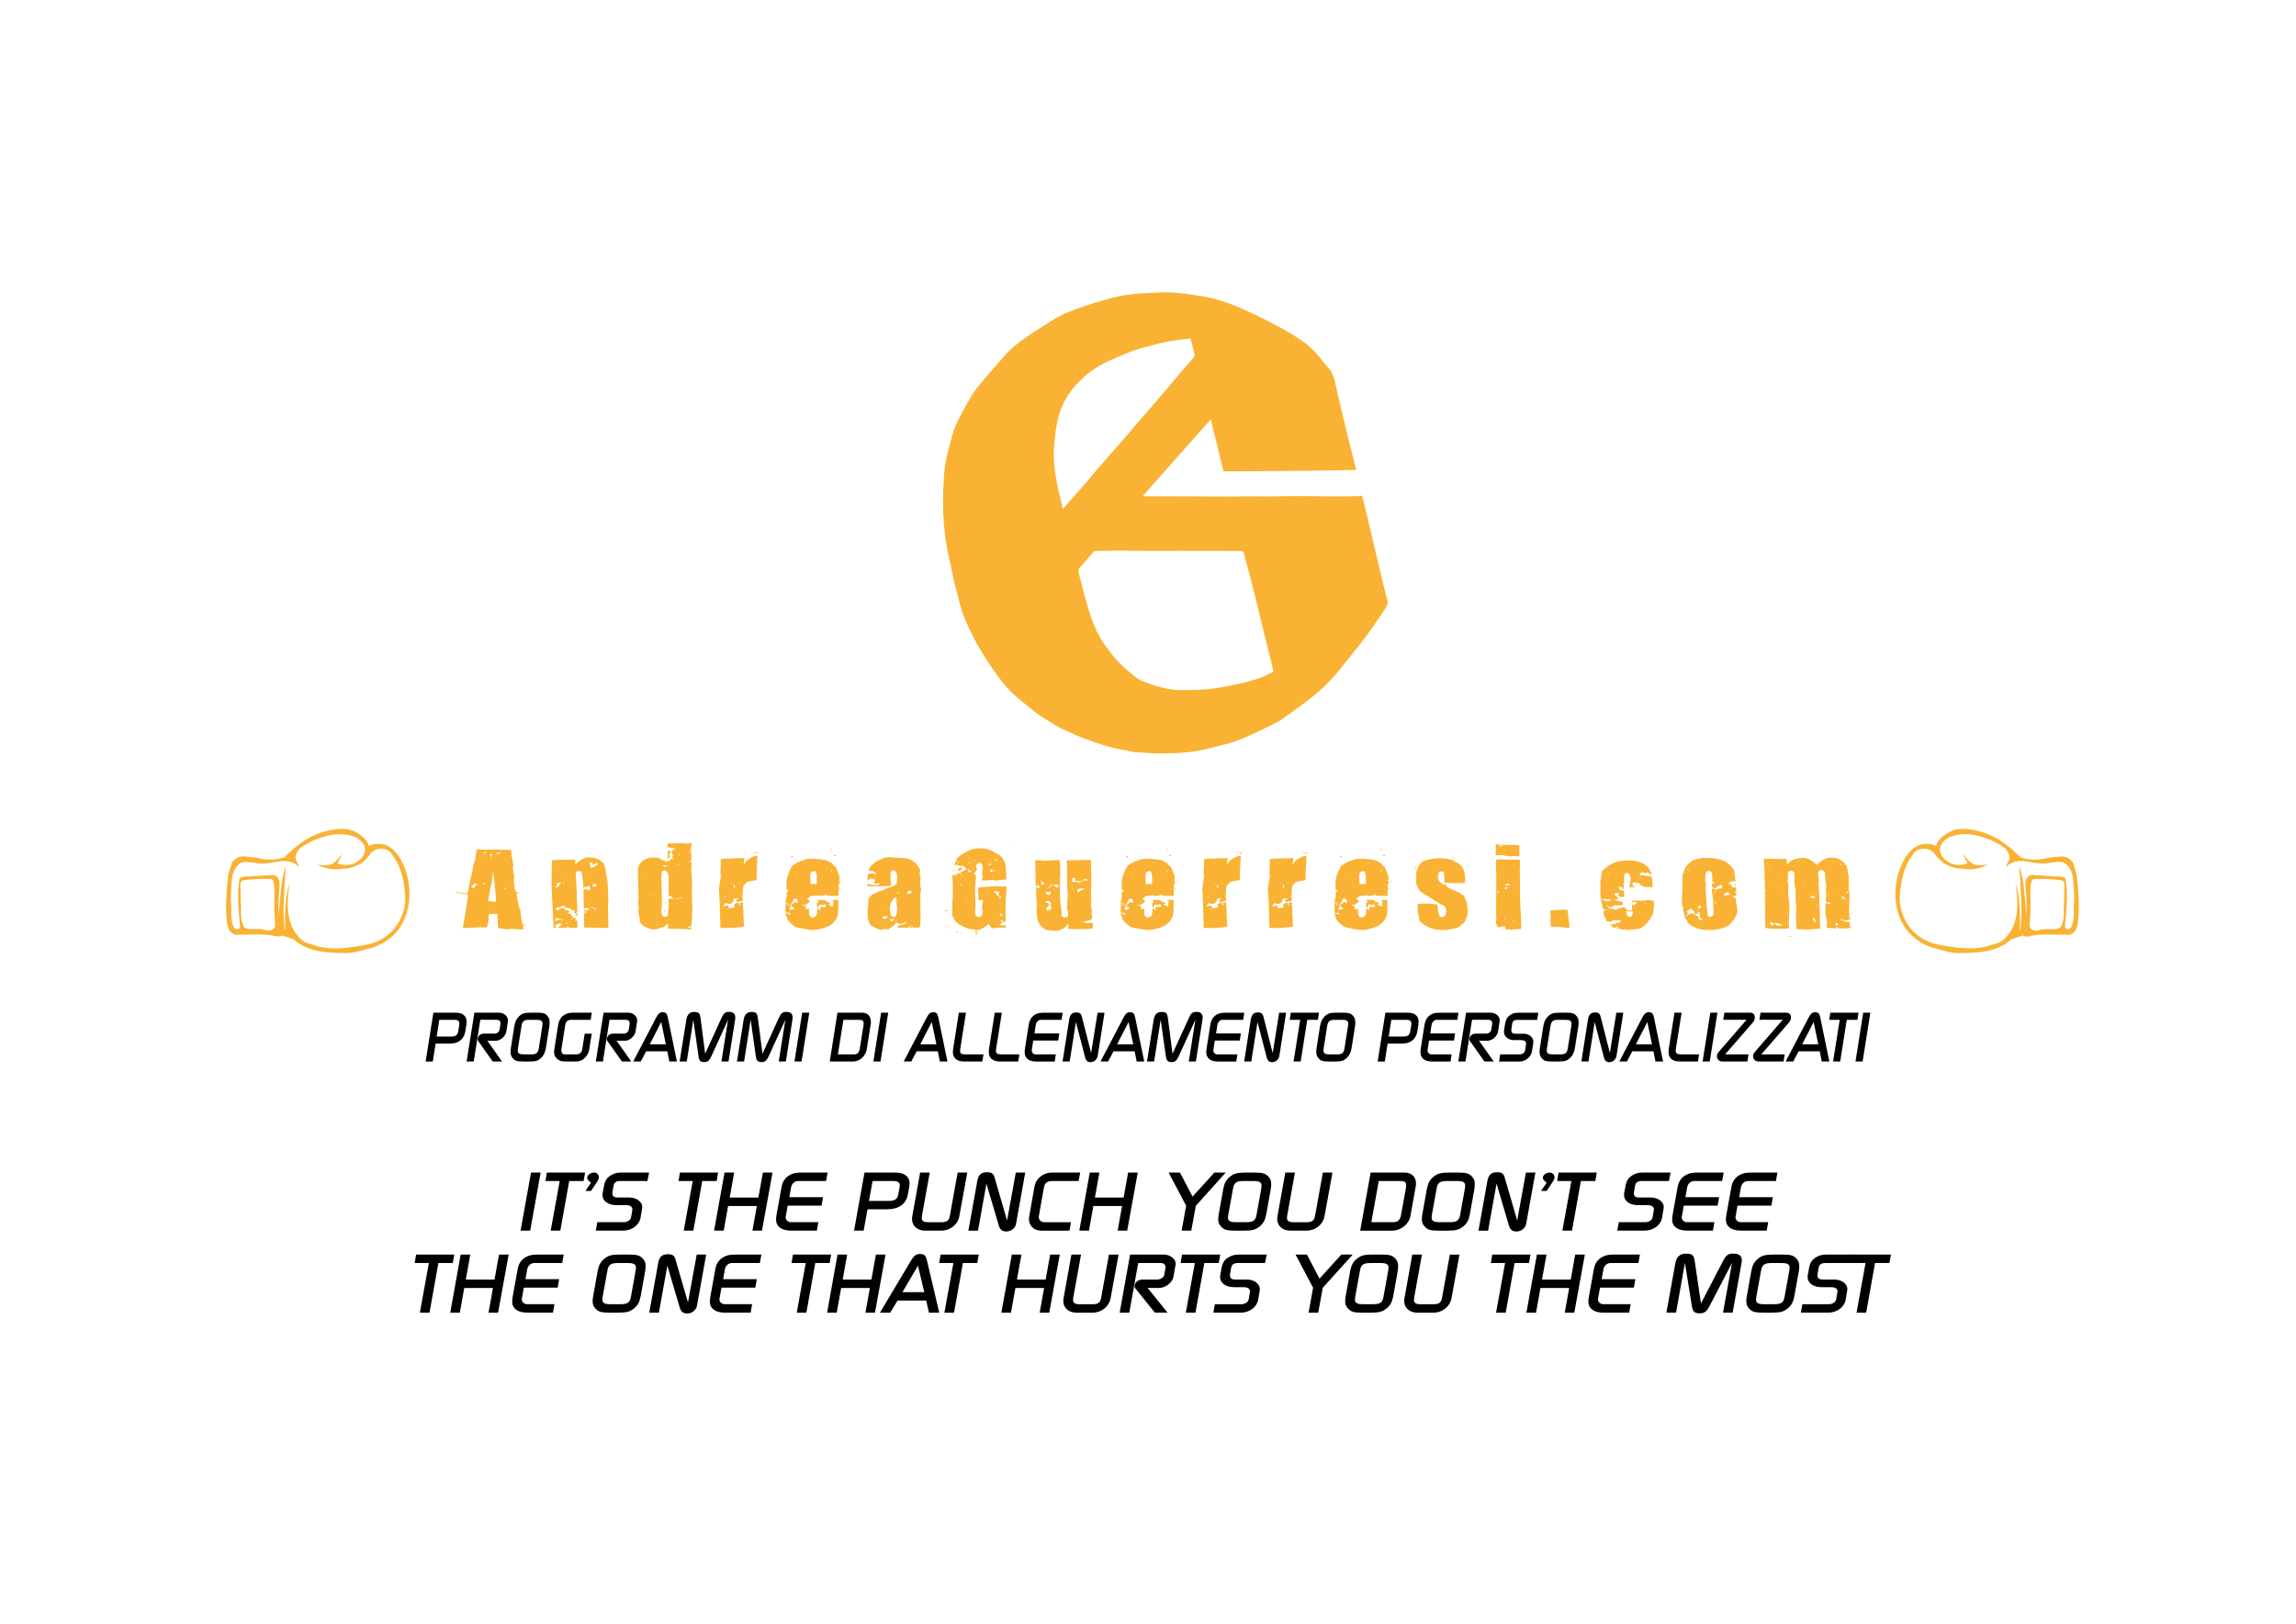 <?xml version="1.0" encoding="utf-8"?>
<!-- Generator: Adobe Illustrator 27.0.0, SVG Export Plug-In . SVG Version: 6.00 Build 0)  -->
<svg version="1.1" xmlns="http://www.w3.org/2000/svg" xmlns:xlink="http://www.w3.org/1999/xlink" x="0px" y="0px"
	 viewBox="0 0 841.89 595.28" style="enable-background:new 0 0 841.89 595.28;" xml:space="preserve">
<style type="text/css">
	.st0{fill:#F9B233;}
</style>
<g id="sfondo">
</g>
<g id="Livello_1">
	<g>
		<g>
			<g>
				<path class="st0" d="M497.31,172.28c-16.27,0.39-32.42,0.4-48.67,0.54c-1.53-6.23-3.08-12.55-4.68-19.09
					c-8.32,9.38-16.57,18.7-24.83,28.01c0.08,0.08,0.16,0.15,0.23,0.23c4.15,0,8.3-0.01,12.45,0c4.56,0.01,9.11,0.03,13.67,0.05
					c2.07,0.01,4.14,0.06,6.21,0.05c2.16-0.01,4.31-0.11,6.47-0.11c2.48-0.01,4.97,0.08,7.45,0.06c3.34-0.02,6.67-0.16,10.01-0.15
					c4.64,0.01,9.29,0.12,13.93,0.14c3.08,0.01,6.16-0.06,9.24-0.12c0.22,0,0.43-0.2,0.64-0.29c0.57,2.32,1.17,4.7,1.75,7.09
					c0.71,2.96,1.4,5.92,2.1,8.88c1.15,4.88,2.29,9.76,3.45,14.63c0.63,2.65,1.24,5.31,2.02,7.92c0.36,1.21-0.22,2.01-0.76,2.86
					c-1.2,1.89-2.43,3.76-3.71,5.6c-1.43,2.06-2.86,4.12-4.41,6.09c-3.22,4.1-6.46,8.2-9.8,12.2c-3.2,3.82-6.88,7.16-10.85,10.15
					c-3.04,2.29-6.09,4.56-9.25,6.69c-1.73,1.17-3.65,2.08-5.55,2.98c-3.57,1.69-7.11,3.49-10.81,4.84
					c-3.41,1.24-7.01,1.96-10.54,2.9c-5.38,1.43-10.91,1.71-16.43,1.78c-3.46,0.05-6.93-0.25-10.4-0.46
					c-0.94-0.06-1.85-0.37-2.79-0.51c-5.87-0.92-11.46-2.82-16.98-4.91c-1.95-0.74-3.81-1.73-5.75-2.53c-2.94-1.21-5.5-3.07-8.2-4.7
					c-2.08-1.25-3.98-2.83-5.87-4.37c-2.29-1.87-4.66-3.69-6.68-5.84c-2.12-2.26-3.95-4.82-5.75-7.36c-1.74-2.46-3.34-5.03-4.91-7.6
					c-2.08-3.4-3.78-6.99-5.36-10.64c-1.66-3.83-2.38-7.93-3.55-11.9c-0.97-3.3-1.4-6.76-2.23-10.11
					c-1.05-4.25-1.64-8.56-2.03-12.91c-0.44-5.04-0.46-10.09-0.16-15.14c0.16-2.66,0.28-5.35,0.78-7.96
					c0.61-3.22,1.57-6.37,2.39-9.55c0.99-3.84,2.91-7.27,4.85-10.68c1.29-2.26,2.47-4.62,4.08-6.63c3.23-4.05,6.74-7.87,10.11-11.81
					c2.41-2.82,5.33-5.05,8.35-7.14c3.11-2.16,6.35-4.15,9.55-6.18c3.61-2.29,7.61-3.72,11.63-5.07c3.22-1.08,6.47-2.08,9.75-2.95
					c3.9-1.04,7.89-1.59,11.93-1.73c3.26-0.11,6.54-0.51,9.79-0.32c4.16,0.25,8.32,0.79,12.42,1.54c3.15,0.58,6.27,1.48,9.28,2.58
					c3.41,1.25,6.72,2.82,10.01,4.39c3.12,1.49,6.19,3.11,9.24,4.75c1.95,1.05,3.84,2.2,5.7,3.39c3.16,2.01,5.93,4.46,8.26,7.41
					c1.01,1.28,2.03,2.55,3.13,3.75c1.72,1.88,2.12,4.25,2.64,6.6c0.7,3.18,1.46,6.34,2.2,9.51c0.29,1.23,0.57,2.46,0.87,3.68
					c0.71,2.92,1.42,5.84,2.15,8.75C495.8,166.33,496.51,169.1,497.31,172.28z M466.93,246.31c-0.33-1.51-0.6-2.84-0.92-4.16
					c-1.01-4.09-2.07-8.16-3.07-12.25c-1.01-4.12-1.94-8.27-2.98-12.38c-1.18-4.65-2.45-9.27-3.65-13.91
					c-0.4-1.53-0.36-1.59-1.95-1.61c-3.06-0.04-6.12-0.03-9.18-0.04c-3.77-0.01-7.53,0-11.3-0.01c-7.61-0.01-15.21,0.06-22.82-0.09
					c-3.13-0.06-6.23,0.15-9.35,0.14c-0.27,0-0.6,0.2-0.79,0.4c-1.75,1.97-3.49,3.94-5.2,5.95c-0.23,0.27-0.35,0.76-0.29,1.11
					c0.19,1.05,0.5,2.09,0.77,3.13c0.6,2.33,1.17,4.68,1.82,7c1.62,5.75,3.36,11.48,6.82,16.45c1.62,2.32,3.35,4.59,5.28,6.66
					c1.72,1.84,3.75,3.41,5.7,5.03c0.87,0.72,1.81,1.46,2.84,1.88c2.06,0.84,4.19,1.51,6.32,2.16c2.75,0.84,5.6,1.25,8.46,1.23
					c3.36-0.02,6.75-0.05,10.08-0.41c3.36-0.36,6.7-1.04,10.01-1.73c2.6-0.54,5.18-1.21,7.7-2.04
					C463.19,248.17,465.02,247.17,466.93,246.31z M389.72,186.64c1.81-2.07,3.57-4.09,5.34-6.1c1.09-1.24,2.2-2.45,3.27-3.71
					c1.39-1.63,2.71-3.31,4.11-4.93c2.74-3.15,5.53-6.25,8.27-9.4c2.76-3.18,5.48-6.39,8.23-9.58c2.79-3.24,5.61-6.46,8.39-9.71
					c1.98-2.32,3.91-4.69,5.89-7.01c1.5-1.76,3.06-3.45,4.54-5.22c0.24-0.28,0.35-0.83,0.27-1.19c-0.43-1.83-0.95-3.63-1.49-5.68
					c-1.07,0.12-2.21,0.23-3.35,0.38c-1.76,0.24-3.53,0.47-5.28,0.8c-1.51,0.28-3.01,0.66-4.49,1.06c-2.55,0.67-5.13,1.26-7.61,2.13
					c-2.64,0.92-5.19,2.12-7.77,3.21c-4.45,1.88-8.51,4.35-11.94,7.78c-3.66,3.66-6.47,7.85-7.84,12.89
					c-0.96,3.53-1.44,7.14-1.73,10.79c-0.34,4.29,0.02,8.5,0.8,12.69C387.98,179.46,388.9,183.03,389.72,186.64z"/>
			</g>
			<path class="st0" d="M761.99,325.88c0.01,0,0.01-0.01,0.02-0.01c-0.1-0.7-0.18-1.4-0.25-2.1c-0.01-0.17-0.03-0.33-0.04-0.5
				c-0.02-0.24-0.04-0.48-0.06-0.71c-0.03-0.38-0.07-0.76-0.1-1.14c-0.05-0.34-0.1-0.69-0.15-1.03c0,0,0,0,0-0.01
				c-0.24-0.82-0.49-1.63-0.77-2.43c-0.14-0.59-0.29-1.18-0.58-1.71c-0.56-1.02-1.58-1.74-2.7-2.05c-1.01-0.28-2.08-0.25-3.1-0.02
				c-1.98-0.07-3.96,0.57-5.95,0.85c-2.47,0.35-5.01,0.1-7.38-0.68c-2.57-2.54-5.29-4.95-8.41-6.77c-3.31-1.93-7.03-3.15-10.84-3.57
				c-1.53-0.17-3.09-0.2-4.58,0.16c-1.72,0.41-3.27,1.33-4.65,2.43c-0.96,0.76-1.87,1.66-2.28,2.81c-0.09,0.26-0.14,0.53-0.17,0.8
				c-1.14-0.62-2.45-0.91-3.74-0.81c-11.46-0.66-19.82,32.67,4.18,38.56c2.64,0.65,3.59,1.03,6.02,1.36
				c2.43,0.32,9.02-0.09,9.99-0.32c2.73-0.34,5.54-1.03,8.11-2.5l0.01,0.01c0-0.01,0-0.01,0-0.01c0.67-0.38,1.32-0.81,1.95-1.3
				c0.32-0.25,0.62-0.52,0.91-0.8l4.25-1.38c0.05-0.02,0.1-0.03,0.15-0.05c0.32,0.22,0.68,0.35,1.07,0.39
				c0.57,0.05,1.13-0.08,1.68-0.22l0.31-0.07c1.89-0.43,3.85-0.43,5.75-0.44c0.12,0,0.24,0,0.35,0c0.01,0,0.03-0.01,0.04-0.01
				c0.83,0.01,1.73,0.03,2.71,0.04c0.69,0.01,1.41,0.02,2.16,0.02c0.38,0,0.76,0.01,1.15,0.01c0.22,0,0.44-0.01,0.67-0.02
				c0.04,0.01,0.07,0.03,0.11,0.03c1.18,0.27,2.42-0.45,3.1-1.46c0.68-1.01,0.9-2.25,1.05-3.45c0.41-3.38,0.33-6.8,0.1-10.2
				C762.04,327,762.02,326.44,761.99,325.88z M704.38,310.23c-0.33,0.23-0.67,0.5-0.99,0.77
				C703.71,310.69,704.04,310.43,704.38,310.23z M756.93,326.51c-0.03,2.26-0.07,4.45-0.23,6.82c0.11,1.82,0.12,4.03-0.68,5.59
				c-0.04,0.39-0.19,0.73-0.42,1.02c-0.59,0.41-1.35,0.65-2.07,0.71c-1.33,0.11-2.68-0.19-4.01-0.01c-1.62,0.22-3.53,1.06-4.71-0.07
				c-0.3-0.29-0.48-0.67-0.59-1.07c0.1-1.72,0.16-3.44,0.29-5.15c0.06-2.8,0.06-5.61-0.02-8.39c0.06-1.16,0.19-2.36,0.63-3.38
				c0.33-0.27,0.74-0.3,1.21-0.32c2.96-0.1,5.95,0.03,8.9,0.38c0.62,0.07,1.3,0.21,1.6,0.89c0.09,0.2,0.13,0.44,0.12,0.71
				C756.96,325,756.95,325.76,756.93,326.51z M760.5,330.34c-0.01,1.04-0.06,2.06-0.13,3.07c0.02,0.44,0.04,0.89,0.04,1.33
				c0,0.29,0.01,0.61,0.01,0.95c-0.08,1.12-0.24,2.23-0.56,3.3c-0.21,0.68-0.56,1.41-1.23,1.64c-0.54,0.19-1.14-0.11-1.45-0.57
				c0.03-0.35,0.05-0.7,0.08-1.05c0,0.02-0.01,0.03-0.01,0.05c0-0.06,0.01-0.12,0.02-0.18c0.3-3.81,0.71-7.53,0.64-11.26
				c-0.02,0.35-0.04,0.73-0.06,1.14c0,0.07-0.01,0.16-0.01,0.24c0.02-0.74,0.04-1.51,0.04-2.31c-0.06-1.52-0.22-3.05-0.5-4.59
				c-0.07-0.1-0.14-0.2-0.22-0.28c-0.01-0.01-0.03-0.02-0.04-0.03c-0.4-0.12-0.8-0.26-1.18-0.42c-0.07,0-0.13-0.01-0.19-0.01
				l-9.98-0.54c-0.99-0.3-2.21,0.39-2.69,1.37c0,0,0,0.01,0,0.01c-0.03-0.22-0.05-0.33-0.05-0.33s0.01,0.12,0.04,0.36
				c-0.54,1.14-0.41,2.47-0.29,3.73c0.24,2.58,0.33,5.17,0.29,7.76c-0.01,0.28-0.03,0.58-0.05,0.91c-0.01,0.23-0.03,0.47-0.04,0.73
				c-0.59-6.03-0.62-12.16-2.56-17.88c0.4,5.49,0.68,11,0.84,16.51c-0.07,1.84-0.17,3.68-0.27,5.49c-0.03,0.61-0.1,1.28-0.35,1.75
				c0.1-2.84,0.06-5.16,0-6.83c-0.07-1.98-0.16-3.06-0.16-3.06s0.01,0.31,0.01,0.88c-0.11-2.81-0.49-5.57-1.45-8.2
				c0.22,1.48,0.41,2.98,0.55,4.47c-0.02-0.07-0.03-0.13-0.04-0.2c0.29,3.41,0.19,6.91-0.92,10.15c-0.95,2.76-2.71,5.31-5.12,6.9
				c-0.59,0.29-1.22,0.51-1.89,0.65c-0.54,0.19-1.09,0.36-1.65,0.52c-5.81,2.03-12.25,1.02-18.11,0.04
				c-14.58-2.45-15.26-15.96-15.26-15.96c-0.14-5.37,1.23-10.89,2.7-13.9c0.03-0.07,1.69-3.17,2.85-4.34
				c1.39-1.39,4.21-1.59,5.96-0.5c0.12,0.07,0.23,0.16,0.34,0.24c0.05,0.03,0.1,0.06,0.15,0.09c-0.01,0.01-0.01,0.01-0.02,0.02
				c0.1,0.08,0.2,0.17,0.29,0.27c0.03-0.02,0.05-0.04,0.08-0.05c0.07,0.05,0.14,0.11,0.21,0.17c-0.05,0.01-0.09,0.03-0.13,0.05
				c0.1,0.11,0.2,0.22,0.29,0.33l0,0l0,0c0.3,0.36,0.58,0.73,0.86,1.09c0.81,1,1.69,1.79,2.67,2.49c0.48,0.26,0.97,0.49,1.48,0.7
				c1.03,0.53,2.15,0.89,3.29,1.07c0.72,0.11,1.44,0.16,2.17,0.16c3.11,0.56,6.43,0.02,9.16-1.57c-1.7,0.4-3.49,0.39-5.19,0.01
				c-1.77-1.05-3.26-2.55-4.29-4.33c0.39,1,0.88,1.95,1.46,2.85c0.18,0.34,0.35,0.69,0.53,1.03c-1.87,0.82-4.06,0.85-5.95,0.1
				c-1.55-0.62-2.87-1.77-3.74-3.19c0-0.03,0.01-0.07,0.02-0.1c-0.63-1.21-0.68-2.65,0.29-4.09c2.32-3.45,8.16-3.79,11.82-3.07
				c4.02,0.8,8.13,2.4,11.43,4.95c0.01,0.01,0.03,0.03,0.04,0.04c1.02,1.23,1.85,2.9,1.24,4.38c-0.29,0.71-0.91,1.33-0.88,2.09
				c-0.07,0.1-0.12,0.19-0.17,0.27c0.03-0.03,0.06-0.05,0.08-0.08l-0.06,0.14c0.26-0.3,0.55-0.58,0.85-0.84
				c0.3-0.22,0.61-0.41,0.93-0.58l0,0c0.01-0.01,0.02-0.01,0.03-0.02c0.05-0.02,0.1-0.05,0.15-0.07c0,0,0,0,0,0
				c0.1-0.05,0.2-0.09,0.3-0.14c0,0,0,0,0,0c0.04-0.02,0.08-0.04,0.13-0.06c0,0,0,0.01,0,0.01c0.1-0.04,0.21-0.08,0.31-0.12
				c0,0,0,0,0-0.01c0.07-0.02,0.13-0.05,0.2-0.07c0,0.01,0,0.01,0,0.01c0.18-0.05,0.37-0.1,0.56-0.14c0-0.01,0-0.02,0-0.02
				c0.06-0.02,0.13-0.04,0.19-0.05c0,0.01,0,0.02,0,0.03c0.34-0.07,0.69-0.11,1.04-0.14c0-0.01,0-0.01,0-0.02
				c0.01,0,0.02,0,0.04-0.01c0.01,0.01,0.01,0.01,0.02,0.02c0.28-0.02,0.57-0.03,0.86-0.02c0-0.01,0-0.01,0-0.02c0,0,0,0,0,0
				c0.01,0,0.02,0,0.03,0c0,0.01,0,0.01,0,0.02c0.55,0.01,1.11,0.06,1.68,0.15c0.82,0.12,1.64,0.25,2.48,0.36
				c1.78,0.38,3.62,0.48,5.43,0.28c1.82-0.2,3.65-0.7,5.45-0.36c0.14,0.03,0.27,0.06,0.4,0.1c0.49,0.28,0.94,0.6,1.35,1
				c1.63,1.6,2.07,4,2.27,6.31c0,0.02,0,0.04,0,0.06c0.02,0.16,0.03,0.32,0.04,0.47c0,0.05,0.01,0.11,0.01,0.16
				c0.14,2.03,0.21,4.06,0.24,6.09C760.51,330.32,760.51,330.33,760.5,330.34z"/>
			<path class="st0" d="M83.08,327.56c-0.23,3.41-0.32,6.82,0.1,10.2c0.15,1.21,0.37,2.44,1.05,3.45c0.68,1.01,1.92,1.73,3.1,1.46
				c0.04-0.01,0.08-0.02,0.11-0.03c0.23,0.02,0.46,0.02,0.67,0.02c0.39,0,0.77-0.01,1.15-0.01c0.75-0.01,1.47-0.02,2.16-0.02
				c0.97-0.01,1.87-0.03,2.71-0.04c0.01,0,0.03,0.01,0.04,0.01c0.12,0,0.24,0,0.35,0c1.9,0,3.86,0.01,5.75,0.44l0.31,0.07
				c0.55,0.13,1.11,0.27,1.68,0.22c0.39-0.03,0.75-0.17,1.07-0.39c0.05,0.02,0.1,0.04,0.15,0.05l4.25,1.38
				c0.28,0.28,0.59,0.56,0.91,0.8c0.63,0.49,1.28,0.92,1.95,1.3c0,0.01,0,0.01,0,0.01l0.01-0.01c2.57,1.47,5.38,2.16,8.11,2.5
				c0.97,0.23,7.56,0.64,9.99,0.32c2.43-0.32,3.38-0.71,6.02-1.36c23.99-5.88,15.63-39.22,4.18-38.56c-1.29-0.1-2.61,0.19-3.74,0.81
				c-0.03-0.27-0.08-0.54-0.17-0.8c-0.41-1.15-1.32-2.05-2.28-2.81c-1.38-1.1-2.94-2.02-4.65-2.43c-1.49-0.36-3.05-0.32-4.58-0.16
				c-3.81,0.42-7.53,1.64-10.84,3.57c-3.12,1.82-5.84,4.23-8.41,6.77c-2.36,0.78-4.91,1.03-7.38,0.68
				c-1.99-0.28-3.97-0.92-5.95-0.85c-1.02-0.23-2.1-0.26-3.1,0.02c-1.12,0.31-2.15,1.03-2.7,2.05c-0.29,0.53-0.44,1.12-0.58,1.71
				c-0.28,0.8-0.53,1.61-0.77,2.43c0,0,0,0,0,0.01c-0.05,0.34-0.1,0.68-0.15,1.03c-0.03,0.38-0.06,0.76-0.1,1.14
				c-0.02,0.24-0.04,0.48-0.06,0.71c-0.01,0.17-0.03,0.33-0.04,0.5c-0.07,0.7-0.16,1.4-0.25,2.1c0.01,0,0.01,0.01,0.02,0.01
				C83.12,326.44,83.1,327,83.08,327.56z M141.75,311c-0.32-0.27-0.66-0.53-0.99-0.77C141.1,310.43,141.43,310.69,141.75,311z
				 M88.17,324.23c0-0.27,0.04-0.52,0.12-0.71c0.3-0.68,0.98-0.81,1.6-0.89c2.95-0.35,5.94-0.48,8.9-0.38
				c0.47,0.02,0.88,0.05,1.21,0.32c0.44,1.02,0.58,2.22,0.63,3.38c-0.08,2.78-0.08,5.58-0.02,8.39c0.13,1.71,0.19,3.43,0.29,5.15
				c-0.1,0.41-0.28,0.78-0.59,1.07c-1.18,1.14-3.08,0.29-4.71,0.07c-1.33-0.18-2.68,0.12-4.01,0.01c-0.72-0.06-1.48-0.3-2.07-0.71
				c-0.23-0.29-0.38-0.62-0.42-1.02c-0.79-1.56-0.79-3.77-0.68-5.59c-0.16-2.37-0.19-4.56-0.23-6.82
				C88.19,325.76,88.18,325,88.17,324.23z M84.63,330.31c0.02-2.03,0.1-4.06,0.24-6.09c0-0.05,0.01-0.11,0.01-0.16
				c0.01-0.16,0.02-0.32,0.04-0.47c0-0.02,0-0.04,0-0.06c0.19-2.31,0.64-4.71,2.27-6.31c0.4-0.4,0.86-0.72,1.35-1
				c0.13-0.04,0.27-0.07,0.4-0.1c1.8-0.34,3.63,0.15,5.45,0.36c1.81,0.2,3.65,0.1,5.43-0.28c0.83-0.11,1.66-0.24,2.48-0.36
				c0.57-0.09,1.13-0.14,1.68-0.15c0-0.01,0-0.01,0-0.02c0.01,0,0.02,0,0.03,0c0,0,0,0,0,0c0,0.01,0,0.01,0,0.02
				c0.29-0.01,0.58,0,0.86,0.02c0.01-0.01,0.01-0.01,0.02-0.02c0.01,0,0.02,0,0.04,0.01c0,0.01,0,0.01,0,0.02
				c0.35,0.03,0.7,0.07,1.04,0.14c0-0.01,0-0.02,0-0.03c0.07,0.01,0.13,0.03,0.19,0.05c0,0.01,0,0.02,0,0.02
				c0.19,0.04,0.37,0.09,0.56,0.14c0-0.01,0-0.01,0-0.01c0.07,0.02,0.13,0.05,0.2,0.07c0,0,0,0,0,0.01c0.1,0.04,0.21,0.08,0.31,0.12
				c0,0,0-0.01,0-0.01c0.04,0.02,0.08,0.04,0.13,0.06c0,0,0,0,0,0c0.1,0.04,0.2,0.09,0.3,0.14c0,0,0,0,0,0
				c0.05,0.02,0.1,0.04,0.15,0.07c0.01,0.01,0.02,0.01,0.03,0.02l0,0c0.32,0.16,0.63,0.35,0.93,0.58c0.3,0.26,0.59,0.54,0.85,0.84
				l-0.06-0.14c0.03,0.03,0.06,0.05,0.08,0.08c-0.04-0.08-0.1-0.17-0.17-0.27c0.03-0.76-0.58-1.38-0.88-2.09
				c-0.61-1.47,0.21-3.15,1.24-4.38c0.01-0.01,0.03-0.03,0.04-0.04c3.3-2.54,7.41-4.15,11.43-4.95c3.66-0.72,9.5-0.38,11.82,3.07
				c0.97,1.44,0.92,2.88,0.29,4.09c0.01,0.03,0.01,0.07,0.02,0.1c-0.87,1.43-2.19,2.57-3.74,3.19c-1.89,0.75-4.09,0.72-5.95-0.1
				c0.18-0.34,0.35-0.69,0.53-1.03c0.58-0.9,1.08-1.85,1.46-2.85c-1.02,1.78-2.52,3.29-4.29,4.33c-1.7,0.38-3.49,0.39-5.19-0.01
				c2.73,1.59,6.05,2.13,9.16,1.57c0.72,0,1.45-0.05,2.17-0.16c1.14-0.18,2.26-0.54,3.29-1.07c0.5-0.21,1-0.44,1.48-0.7
				c0.99-0.7,1.87-1.49,2.67-2.49c0.28-0.35,0.56-0.73,0.86-1.09l0,0l0,0c0.09-0.11,0.19-0.22,0.29-0.33
				c-0.04-0.02-0.09-0.04-0.13-0.05c0.07-0.06,0.14-0.11,0.21-0.17c0.03,0.02,0.05,0.04,0.08,0.05c0.09-0.09,0.19-0.18,0.29-0.27
				c-0.01-0.01-0.01-0.01-0.02-0.02c0.05-0.03,0.1-0.06,0.15-0.09c0.11-0.09,0.22-0.17,0.34-0.24c1.75-1.08,4.57-0.89,5.96,0.5
				c1.17,1.17,2.82,4.27,2.85,4.34c1.47,3,2.84,8.53,2.7,13.9c0,0-0.68,13.51-15.26,15.96c-5.86,0.99-12.3,1.99-18.11-0.04
				c-0.56-0.15-1.11-0.33-1.65-0.52c-0.66-0.14-1.29-0.37-1.89-0.65c-2.42-1.59-4.18-4.14-5.12-6.9c-1.11-3.24-1.21-6.74-0.92-10.15
				c-0.02,0.07-0.03,0.13-0.04,0.2c0.13-1.5,0.33-2.99,0.55-4.47c-0.96,2.63-1.34,5.4-1.45,8.2c0-0.57,0.01-0.88,0.01-0.88
				s-0.09,1.08-0.16,3.06c-0.06,1.67-0.1,3.99,0,6.83c-0.25-0.47-0.32-1.13-0.35-1.75c-0.1-1.82-0.2-3.65-0.27-5.49
				c0.16-5.51,0.43-11.01,0.84-16.51c-1.95,5.72-1.98,11.85-2.56,17.88c-0.02-0.25-0.03-0.5-0.04-0.73
				c-0.02-0.34-0.03-0.64-0.05-0.91c-0.04-2.59,0.05-5.18,0.29-7.76c0.12-1.26,0.25-2.59-0.29-3.73c0.02-0.23,0.04-0.36,0.04-0.36
				s-0.02,0.11-0.05,0.33c0,0,0-0.01,0-0.01c-0.48-0.98-1.7-1.67-2.69-1.37l-9.98,0.54c-0.06,0-0.12,0.01-0.19,0.01
				c-0.38,0.16-0.78,0.3-1.18,0.42c-0.01,0.01-0.03,0.02-0.04,0.03c-0.08,0.08-0.15,0.18-0.22,0.28c-0.28,1.54-0.43,3.07-0.5,4.59
				c0,0.8,0.02,1.57,0.04,2.31c0-0.08-0.01-0.16-0.01-0.24c-0.02-0.41-0.04-0.78-0.06-1.14c-0.07,3.73,0.33,7.45,0.64,11.26
				c0.01,0.06,0.02,0.12,0.02,0.18c0-0.02-0.01-0.03-0.01-0.05c0.03,0.35,0.05,0.7,0.08,1.05c-0.32,0.46-0.92,0.75-1.45,0.57
				c-0.67-0.23-1.02-0.96-1.23-1.64c-0.33-1.07-0.48-2.18-0.56-3.3c0-0.33,0.01-0.65,0.01-0.95c0-0.44,0.02-0.89,0.04-1.33
				c-0.06-1.01-0.11-2.03-0.13-3.07C84.63,330.33,84.63,330.32,84.63,330.31z"/>
			<g>
				<g>
					<path class="st0" d="M180.63,311.46l6.78,0.14l0.08,0.07v0.14l-0.08,0.77l0.23,0.56l-0.23,0.21c0.42,1.01,0.67,2.41,0.78,4.19
						v0.21l-0.23,0.56v0.14l0.23,0.07l-0.08,0.35c0.16,0.5,0.26,1.22,0.31,2.16l0.23,0.21c-0.16,0.43-0.23,0.83-0.23,1.19v0.35
						c0.12,2.75,0.4,4.12,0.86,4.12c0,0.1,0.36,0.24,1.09,0.42v0.28h-0.08c-0.26-0.14-0.52-0.21-0.78-0.21h-0.08
						c0,1.31,0.18,2.18,0.55,2.58l-0.16,0.42l0.55,2.51l0.47,0.63v0.42c0,0.77,0.21,2.3,0.62,4.61l0.47,0.21l-0.16,0.98v0.07
						l0.16,0.84l-0.08,0.07h-0.47c-1.18,0-2.3-0.07-3.35-0.21l-2.34,0.21l-2.42-0.42l-0.47,0.07c-0.21-0.14-0.34-1.81-0.39-5.02
						c-0.08-0.23-0.42-0.35-1.01-0.35l-1.71,0.07l-0.23-0.07c-0.16,0.14-0.29,0.47-0.39,0.98l0.23,0.77
						c-0.46,2.19-0.74,3.28-0.86,3.28l-2.26-0.07l-6.39,0.28l-0.08-0.07v-0.07c0.47-2.29,1.12-6.32,1.95-12.07
						c-0.27-0.13-1.21-0.31-2.81-0.56c-0.21-0.13-0.78-0.22-1.71-0.28l-0.23,0.07v-0.07l0.23-0.21h0.31
						c2.04,0.37,3.29,0.56,3.74,0.56h0.16c0.25-0.51,0.53-1.84,0.86-3.98l0.08-0.07h0.08l-0.08-0.07v-0.07
						c0.73-3.08,1.22-5.43,1.48-7.05c0.27,0,0.56-1.35,0.86-4.05c0.1,0,0.16-0.23,0.16-0.7l0.08-0.07H180.63z M170.19,330.3h0.31
						v0.14h-0.31V330.3z M174.16,323.81c0,0.19-0.39,0.49-1.17,0.91l-0.16,0.42c0.42,0.33,0.83,0.49,1.25,0.49v-0.56
						c0-0.37,0.16-0.56,0.47-0.56l0.78-0.14v-0.07c-0.3,0-0.66-0.16-1.09-0.49H174.16z M176.89,314.25l-0.08,0.07v0.14l0.16,0.14
						h0.16C177.06,314.36,176.98,314.25,176.89,314.25z M176.97,323.88v0.07l0.39,0.35h0.16l0.16-0.56l-0.08-0.07h-0.39
						L176.97,323.88z M177.28,312.71c0.31,0.19,0.55,0.28,0.7,0.28v-0.63h-0.16C177.54,312.36,177.36,312.48,177.28,312.71z
						 M180.71,319.62c-0.26,3.4-0.52,5.1-0.78,5.1l-0.78,4.89l-0.08,0.77l0.08,0.07h0.39l1.87,0.14c0.31,0,0.47-0.14,0.47-0.42
						v-0.21c-0.36-4.99-0.73-8.43-1.09-10.33H180.71z M180.4,312.71c-0.32,0.2-0.58,0.5-0.78,0.91c0.09,0,0.17,0.12,0.23,0.35
						l0.54-0.14l-0.08-0.49v-0.14c0-0.28,0.13-0.42,0.39-0.42v-0.07H180.4z M179.85,314.11c0.09,0.42,0.19,0.63,0.31,0.63v-0.07
						c-0.05-0.37-0.13-0.56-0.23-0.56H179.85z M181.33,332.74v0.14h-0.08l0.08,0.21l0.16-0.14l-0.08-0.21H181.33z M181.72,312.99
						l0.94,0.07c0.35-0.08,0.71-0.31,1.09-0.7h-0.47c-0.17,0.15-0.48,0.27-0.94,0.35l-0.62,0.21V312.99z M184.69,325.7v0.07
						l1.01,0.14v-0.07c-0.03-0.12-0.21-0.23-0.55-0.35C184.84,325.53,184.69,325.6,184.69,325.7z M191,320.46h0.08l0.16,0.14H191
						V320.46z M192.48,339.1h0.39l0.16,0.14l-0.16,0.14h-0.39l-0.16-0.14L192.48,339.1z"/>
					<path class="st0" d="M216.15,314.35c2.07,0,3.73,0.67,4.99,2.02c0.36,0.36,0.7,1.31,1.01,2.86c0.14,1.43,0.35,2.62,0.62,3.56
						l0.31,7.19l-0.16,2.09l0.16,7.61v0.35l-0.16,0.14h-1.4l-7.25-0.14l-0.08-0.07v-5.37l0.16-0.14h0.08c0.1,0,0.16,0.16,0.16,0.49
						h0.08c0-0.16,0.13-0.35,0.39-0.56l-0.08-0.21l-0.7,0.14c-0.16-0.52-0.23-0.97-0.23-1.33v-4.33l-0.08-2.44l0.62-0.28
						c0.3,0.06,0.56,0.17,0.78,0.35h1.17v-0.21l-0.23-0.35l0.08-0.35c-0.21,0-0.31-0.05-0.31-0.14l0.16-0.56h-0.31
						c-0.09,0-0.2,0.14-0.31,0.42h-0.23l-0.7-0.07c-0.1,0-0.31,0.16-0.62,0.49l-0.16-0.14v-0.42c0-0.72-0.16-2.16-0.47-4.33
						c-0.09-0.84-0.38-1.26-0.86-1.26h-0.86c-0.22,0-0.43,0.33-0.62,0.98c0.31,4.82,0.52,9.52,0.62,14.1
						c-0.13,0-0.31,0.12-0.55,0.35l-0.31,0.07h-0.08c-0.21-0.08-0.31-0.24-0.31-0.49v-0.14c0-0.15,0.08-0.31,0.23-0.49h-0.62
						c-0.4,0-0.66-0.12-0.78-0.35l0.16-0.35h-0.16l-1.79-0.28l-0.39,0.07v-0.07l0.23-0.56h-0.47l-0.94-0.07
						c0,0.26-0.62,0.47-1.87,0.63l-0.16,0.21v0.56l0.62,0.28c0.64-0.6,1.18-0.91,1.64-0.91c0.73,0,1.09,0.26,1.09,0.77h0.39
						c0.48,0,0.87,0.16,1.17,0.49c-0.26,0.42-0.54,0.63-0.86,0.63c0,0.1,0.39,0.17,1.17,0.21l0.39,0.21l-0.16,0.49
						c0.47,0.06,0.7,0.27,0.7,0.63c-0.04,0.37-0.22,0.56-0.55,0.56v0.14h0.16l0.7-0.56h0.55l0.16,0.14v0.49l-0.16,0.21
						c0.1,0,0.16,0.07,0.16,0.21l0.08,0.07h0.08l0.31-0.21l0.16,0.14v2.51l-0.16,0.14h-2.81l-0.31-0.35c-0.17,0-0.35-0.07-0.55-0.21
						v0.07l0.16,0.42l-0.08,0.07h-3.12l-0.16-0.14l1.33-1.12v-0.07c-0.21,0-0.31-0.09-0.31-0.28h-0.08l-0.31,0.14l-0.47-0.14
						c-0.77,0.42-1.26,0.63-1.48,0.63v0.07c0.31,0,0.47,0.26,0.47,0.77h0.47v0.14h-1.17l-0.16-0.14l-0.7-14.73l0.23-0.21v-0.07
						c-0.16,0-0.23-0.05-0.23-0.14v-2.44l0.23-0.28l-0.23-0.21v-1.81l0.16-4.75l0.08-0.07h0.16l7.48-0.21
						c0.57,0.03,0.86,0.1,0.86,0.21v0.07l-0.16,1.33l0.08,0.21c1.83-1.72,3.42-2.58,4.75-2.58H216.15z M204.93,323.57
						c0,0.14-0.05,0.21-0.16,0.21l-0.39-0.07l-0.23,0.49l0.08,0.42v0.14c0,0.19-0.23,0.28-0.7,0.28l-0.08,0.07v0.07
						c0.23,0.09,0.36,0.19,0.39,0.28c0.78-0.29,1.17-0.57,1.17-0.84c0-0.34,0.29-0.64,0.86-0.91v-0.07L204.93,323.57z
						 M203.76,336.55l-0.23,1.12c1.22-0.46,1.97-0.7,2.26-0.7v0.07c0.04,0.33,0.12,0.49,0.23,0.49h0.08l0.39-0.14v-0.07
						c-0.42,0-0.62-0.16-0.62-0.49l-0.39,0.07c-0.74-0.23-1.29-0.35-1.64-0.35H203.76z M204.15,317.91l-0.08,0.07v0.07l0.08,0.21
						h0.23v-0.14L204.15,317.91z M205.32,320.77v0.21l0.16-0.14v-0.07H205.32z M206.49,323.5v0.14l0.7,0.14
						c-0.1-0.21-0.21-0.33-0.31-0.35L206.49,323.5z M206.72,320.63v0.14l0.16,0.14h0.08v-0.07L206.72,320.63z M207.19,338.78h0.08
						c0.52,0,0.78-0.19,0.78-0.56L207.19,338.78z M210.77,333.69v0.07l0.62,0.07v-0.21L210.77,333.69z M211.63,334.73h0.08v0.98
						h-0.16c-0.38,0-0.58-0.07-0.62-0.21L211.63,334.73z M213.27,316.8l0.08,0.21h0.23l0.08-0.21l-0.08-0.07h-0.16l-0.08,0.07
						H213.27z M214.2,315.75v0.07l0.23,0.21l0.16-0.14l-0.16-0.14H214.2z M214.28,333.13c0,0.51,0.21,0.77,0.62,0.77h0.08
						c0-0.16,0.23-0.26,0.7-0.28c0.31-0.22,0.47-0.41,0.47-0.56l-0.39-0.14l-0.55,0.14l-0.08-0.21h-0.16
						C214.79,332.85,214.56,332.94,214.28,333.13z M215.61,315.33v0.14h0.16l0.08-0.07h0.08l-0.08-0.28L215.61,315.33z
						 M215.69,321.47v0.07H216v-0.07l-0.16-0.14L215.69,321.47z M216.62,316.1c0,0.16-0.18,0.28-0.55,0.35v0.07l0.47,0.63
						l-0.23,0.21l0.54,0.84h0.08l2.42-1.33v-0.07c-0.22,0-0.38-0.21-0.47-0.63h-0.23c0,0.24-0.42,0.57-1.25,0.98l-0.08-0.07v-0.63
						L216.62,316.1z M216.31,320.63v0.07h0.23l-0.08-0.21L216.31,320.63z M216.7,332.71c0,0.09,0.13,0.14,0.39,0.14l0.08,0.21
						l0.47-0.42l-0.31-0.14L216.7,332.71z M217.17,324.4c0.16,0,0.23,0.05,0.23,0.14v0.35l-0.08,0.07v0.07h0.78
						c0.29,0,0.47-0.09,0.54-0.28l-0.08-0.07h-0.08l0.16-0.42c-0.08-0.19-0.16-0.28-0.23-0.28
						C217.58,324.11,217.17,324.25,217.17,324.4z M217.87,332.64v0.56l0.23,0.21l0.54-0.07l0.08,0.07v-0.07
						c-0.05-0.2-0.18-0.31-0.39-0.35c0-0.14-0.1-0.21-0.31-0.21L217.87,332.64z M218.1,334.18v0.07l0.16,0.14l0.08-0.21H218.1z
						 M224.1,332.22h0.16v0.14l-0.31,0.07v-0.07L224.1,332.22z"/>
					<path class="st0" d="M253.62,309h0.08l-0.02,0.14l-0.37,1.6c0.04,1.7,0.13,2.75,0.27,3.14l-0.18,0.49l0.2,0.91
						c-0.13,0.06-0.4,0.35-0.82,0.89c-0.16-0.01-0.23,0.03-0.23,0.12l0.08,0.02l0.88-0.47l0.16,0.14l-0.25,2.58l0.35,4.9l-0.08,1.95
						c-0.05,1.25,0.01,4.15,0.19,8.72l-0.17,0.49l0.04,1.33l-0.21,3.49l-1.42,0.37v0.07l0.21,0.23l0.47,0.02l0.64-0.4l0.08,0.07
						l-0.02,0.75l-0.17,0.14l-8.32-0.26l-0.16-0.14l0.21-1.52l-0.08-0.07c-0.17-0.01-0.68,0.37-1.52,1.13l-2.85,0.87l-0.7,0.05
						h-0.23c-1.34-0.05-2.83-0.65-4.46-1.81c0.01-0.1-0.18-0.39-0.58-0.85c-0.09-1.54-0.28-2.75-0.57-3.65l0.14-1.6l-0.29-2.16
						l0.21-1.74l-0.23-9.86c0.09-2.27,1.5-3.81,4.23-4.62c0.51-0.07,1.21-0.09,2.12-0.07c1,0.03,1.79,0.27,2.38,0.72
						c-0.16-0.01-0.23,0.03-0.23,0.12v0.14l0.14,0.14l0.25-0.19l-0.16-0.21h0.16l1.75,0.96h0.08c0.06-0.37,0.15-0.55,0.25-0.54
						l1.01,0.23l-0.14-0.49c0.01-0.23,0.12-0.34,0.33-0.33l0.08-0.21l0.54,0.3l0.39-0.19v-0.07c-0.42-0.02-0.62-0.2-0.6-0.52
						l0.25-0.54v-0.07l-0.41-1.13c0-0.21,0.25-0.65,0.74-1.31l0.16,0.02c0,0.19,0.18,0.29,0.55,0.3v-0.07l-0.84-0.73
						c0,0.14-0.05,0.21-0.16,0.21l-0.31-0.02c-0.77-0.07-1.18-0.2-1.23-0.38l-0.41,0.12l-0.08-0.07l0.04-0.7
						c0.01-0.33,0.07-0.58,0.17-0.75l0.08,0.07l1.56,0.04l0.39,0.09v-0.14l3.82-0.02l1.48,0.12L253.62,309z M236.12,321.58v0.07
						l0.16,0.14l0.08,0.02l-0.08-0.37L236.12,321.58z M239.3,328.17v0.21l0.14,0.14l0.08-0.07l0.02-0.4l-0.08-0.02L239.3,328.17z
						 M240.99,338.69l-0.08,0.07v0.14l0.14,0.16h0.08l0.02-0.21L240.99,338.69z M243.08,319.29l-0.23-0.02
						c-0.23,0.49-0.36,1.18-0.39,2.08c0.19,4.19,0.28,7.89,0.25,11.11l-0.27,1.12c0.06,1.68,0.45,2.52,1.15,2.55h0.08
						c0.73,0.02,1.16-0.31,1.29-1.01l0.04-1.12l0.23-1.87l-0.08-1.74l0.02-0.84l0.17-0.14h0.08l0.7,0.09l0.78-0.03h0.39
						c0-0.09-0.23-0.19-0.7-0.3c-0.18-0.42-0.44-0.63-0.76-0.65l-0.62,0.12l0.02-0.63c-0.1-1.29-0.12-2.74-0.06-4.34l0.04-0.98
						c0.06-1.78-0.33-2.95-1.19-3.52l-0.31-0.07L243.08,319.29z M243.08,317.25c0.12,0.29,0.27,0.44,0.45,0.44l1.25-0.09l-0.08-0.09
						l-1.15-0.38l-0.08-0.07L243.08,317.25z M243.45,333.97l0.45,0.02l0.23,0.21l-0.08,0.07h-0.08c-0.36-0.06-0.54-0.13-0.54-0.23
						L243.45,333.97z M244.42,330.7v0.07c-0.08,0.15-0.29,0.29-0.64,0.4l-0.08-0.07v-0.07C244.03,330.81,244.27,330.7,244.42,330.7z
						 M243.96,316.73l0.08,0.21h0.08v-0.28l-0.08,0.07H243.96z M245.01,311.81l0.62,0.16l0.47,0.02c-0.01,0.21-0.24,0.58-0.68,1.1
						l-0.08,0.33c0.25,0.21,0.36,0.49,0.35,0.85l-0.8,0.61v-0.14l-0.04-2.88l0.08-0.05H245.01z M247.04,337.63v0.14l0.16-0.12
						l0.02-0.14L247.04,337.63z M247.06,317.32c0.06,0.19,0.14,0.28,0.21,0.28h0.08l0.1-0.21l-0.23-0.14l-0.08,0.07H247.06z
						 M249.49,328.91l-0.1,0.28h-0.31l-1.17,0.24c-0.01,0.09,0.14,0.16,0.45,0.21l1.81-0.56l0.02-0.07l-0.16-0.02l-0.31,0.07
						l-0.16-0.16H249.49z M248.3,331.24l0.16,0.16l0.16-0.14L248.3,331.24z M248.48,316.8l0.06,0.35c0.43-0.07,0.64-0.16,0.64-0.26
						l-0.08-0.07L248.48,316.8z M248.93,313.32v0.07l0.16,0.14h0.08v-0.14h0.08l-0.08-0.21h-0.08L248.93,313.32z M252.42,311.96
						c0.06,0.19,0.14,0.28,0.21,0.28l0.08-0.05v-0.07c-0.09-0.01-0.14-0.09-0.14-0.23l-0.08,0.07H252.42z M252.67,311.4l-0.08,0.07
						v0.07l0.06,0.07l0.08,0.02l0.1-0.07v-0.07l-0.08-0.07L252.67,311.4z M252.79,312.12v0.14h0.08l0.39-0.05l-0.21-0.23h-0.08
						L252.79,312.12z M252.92,325.03v0.07H253l0.23-0.05v-0.07h-0.08L252.92,325.03z"/>
					<path class="st0" d="M277.57,313.73l0.16,0.28l-0.31,6.28v1.61l0.08,0.7l-2.57,0.49c-1.09,0.31-1.64,0.66-1.64,1.05
						c-0.68,0-1.01,1.3-1.01,3.91v0.63c-0.21,0-0.31,0.05-0.31,0.14c0.26,0.07,0.39,0.23,0.39,0.49v0.98l-0.08,0.07v0.07l-0.08-0.07
						h-0.55l-0.23,0.14l-0.31-0.07l-0.16,0.14h-0.78l-0.31-0.28v-0.35l0.23-0.21h0.55l0.16-0.35h-0.78c-0.68,0-1.01,0.07-1.01,0.21
						v0.63l-0.08,0.07c-0.17,0.08-0.33,0.31-0.47,0.7c-0.29,0.23-0.6,0.35-0.94,0.35h-0.23c-0.78,0-1.17-0.12-1.17-0.35h-0.08
						c-0.1,0-0.16,0.16-0.16,0.49c-0.36,0.13-0.6,0.38-0.7,0.77h0.62c0.27-0.19,0.51-0.28,0.7-0.28h0.08
						c0.42,0.06,0.62,0.2,0.62,0.42l-0.23,0.42h0.7c0,0.14,0.05,0.21,0.16,0.21c0.14-0.1,0.66-0.22,1.56-0.35l-0.23-0.98
						c0.01-0.1,0.51-0.41,1.48-0.91h0.16v0.56c0.26,0.37,0.52,0.58,0.78,0.63l0.08,0.07l0.08-0.07v-0.07
						c-0.36-0.12-0.55-0.4-0.55-0.84l0.7-0.28c0.36,0.08,0.55,0.17,0.55,0.28v0.42c0,0.15-0.08,0.31-0.23,0.49
						c0.21,0,0.31,0.21,0.31,0.63v0.07c0,1.9,0.1,4.25,0.31,7.05c-2.1,0.33-4.03,0.49-5.77,0.49h-2.73l-0.08-0.07h-0.08
						c-0.16-7.33-0.34-12.1-0.55-14.31l0.7-4.54l-0.16-0.98l0.16-4.05l-0.08-0.7c0-0.2,0.1-0.43,0.31-0.7l8.34-0.28l0.08,0.07v0.07
						l-0.31,2.37l1.25-1.75c0.23-0.19,0.47-0.28,0.7-0.28c0-0.29,0.26-0.45,0.78-0.49c0.26-0.35,0.96-0.63,2.1-0.84H277.57z
						 M264.63,323.85l0.08,0.21l0.31-0.21H264.63z M265.17,328.73v0.07l0.16,0.14h0.08v-0.07l-0.16-0.14H265.17z M265.64,315.19
						v0.07h0.08l0.08-0.28C265.69,314.98,265.64,315.05,265.64,315.19z M265.87,328.52l-0.16,0.28l0.23,0.14h0.08l0.08-0.28
						L265.87,328.52z M266.65,333.34v0.14l0.16,0.14h0.16v-0.14l-0.16-0.14H266.65z M267.35,316.59l0.16,0.14h0.23v-0.07l-0.23-0.21
						L267.35,316.59z M268.06,323.99v0.07l0.47-0.07l-0.16-0.21C268.16,323.85,268.06,323.92,268.06,323.99z M268.21,328.03v0.07
						h0.08c0-0.19,0.08-0.28,0.23-0.28v-0.14C268.42,327.71,268.32,327.82,268.21,328.03z M268.91,324.61l0.31,0.91h0.08l0.31-0.21
						l-0.23-0.42l0.08-0.63L268.91,324.61z M270.79,323.71v0.07l0.16,0.14h0.08l0.08-0.07h0.08l-0.23-0.28L270.79,323.71z
						 M275.7,311.98l0.16,0.21v0.07l-0.16,0.14l-0.16-0.35l0.08-0.07H275.7z M276.71,312.26l0.23,0.21v0.14l-0.16,0.14h-0.16
						l-0.08-0.07h-0.08C276.54,312.4,276.62,312.26,276.71,312.26z M277.57,312.47c0.29,0.08,0.49,0.2,0.62,0.35l-0.23,0.14
						c-0.42-0.06-0.62-0.15-0.62-0.28L277.57,312.47z"/>
					<path class="st0" d="M297.65,314.84h0.7c3.38,0.14,5.28,0.54,5.69,1.19c0.68,0.2,1.01,0.34,1.01,0.42
						c0.23,0.45,0.75,1.01,1.56,1.68c0.83,2.02,1.25,3.26,1.25,3.7l-0.23,1.19l0.39,0.49v0.21l-0.55,0.49l0.08,1.26l-0.08,2.86
						l-0.08,0.07h-0.08l-1.79,0.07l-2.49-0.14v-0.07l0.16-0.49h-0.08c-0.48,0.42-1.13,0.63-1.95,0.63l-0.94,0.07l-0.16-0.21
						l-2.96,0.28c0,0.21-0.23,0.4-0.7,0.56c0,0.13-0.13,0.31-0.39,0.56v0.14c0.34,0,0.62,0.14,0.86,0.42v0.14
						c0,0.4-0.36,0.72-1.09,0.98c-0.16,0.33-0.39,0.49-0.7,0.49l-0.62-0.28l-0.16,0.14v0.07c0,0.17,0.31,0.29,0.94,0.35l0.39,1.33
						c0.39-0.19,0.78-0.28,1.17-0.28v0.07c-0.1,0.21-0.16,0.51-0.16,0.91v0.28c0,1.3,0.44,1.95,1.33,1.95
						c0.99-0.17,1.48-0.59,1.48-1.26c0.16-0.37,0.23-0.86,0.23-1.47v-0.56l0.16-0.14h0.16c0,0.31,0.23,0.55,0.7,0.7l0.23-0.28
						l-0.16-0.21v-0.07c0-0.42,0.16-0.63,0.47-0.63l1.25,0.14c0-0.13,0.13-0.2,0.39-0.21v-0.14c0-0.35-0.18-0.6-0.55-0.77l-0.7,0.35
						l-1.17-0.28v0.14l0.08,0.35l-0.39,0.07l0.08,0.49v0.14h-0.08c-0.23-0.08-0.42-0.22-0.55-0.42v-0.91l-0.08-0.35
						c0.12-0.09,0.3-0.14,0.54-0.14l0.08-0.35l-0.47-0.35v-0.07c0-0.09,0.52-0.19,1.56-0.28c0,0.07,0.1,0.14,0.31,0.21l0.47-0.14
						c0.3,0,0.56,0.12,0.78,0.35l-0.08,0.07v0.07c0.79,0.33,1.34,0.49,1.64,0.49l0.08,0.07v0.07l-0.7,0.63v0.07h0.23
						c0.52,0,0.78,0.21,0.78,0.63l0.39-0.07h0.23l0.23-0.56l-0.16-0.42l0.16-0.63v-0.07c0-0.28-0.21-0.42-0.62-0.42l-0.08-0.07
						v-0.07c0.27-0.09,0.82-0.14,1.64-0.14h0.7l0.23,0.14l-0.08,0.84v3.07c0,2.19-1.09,4-3.27,5.44c-2.34,1.02-4.31,1.54-5.92,1.54
						c-1.31,0-3.5-0.37-6.55-1.12c-0.4-0.19-0.61-0.37-0.62-0.56c-0.29,0-1.09-0.72-2.42-2.16l0.08-0.28l-0.62-1.81v-0.14l0.16-0.14
						h0.23l0.86,0.56l0.62-0.42c-0.42,0-0.78-0.12-1.09-0.35l-0.08,0.07h-0.62l-0.08-0.07h-0.08l0.08-1.19v-2.44
						c0-0.58,0.16-1.37,0.47-2.37l-0.08-0.07v-1.4c0.26,0,0.39-0.12,0.39-0.35c0-0.19,0.16-0.28,0.47-0.28v-0.07
						c-0.57,0-0.86-0.09-0.86-0.28l-0.08-1.26v-0.77c0-2.15,0.73-4.39,2.18-6.7c1.68-1.14,3-1.79,3.98-1.95
						C295.02,315.03,296.05,314.84,297.65,314.84z M288.3,331.03l0.47,0.49v0.35h0.62v-0.07c-0.33,0-0.53-0.28-0.62-0.84
						L288.3,331.03z M290.95,329.64v0.49c-0.26,0.16-0.39,0.37-0.39,0.63c-0.09,0.23-0.25,0.35-0.47,0.35l0.08,0.07v0.07
						c0,0.37-0.21,0.56-0.62,0.56v0.07l0.47,0.42v0.07l-0.62,0.7l0.23,0.56c1.14-0.28,1.71-0.49,1.71-0.63
						c-0.83-0.57-1.25-0.9-1.25-0.98c0-0.15,0.44-0.57,1.33-1.26c0-0.14,0.05-0.21,0.16-0.21c0.27,0.33,0.53,0.49,0.78,0.49h0.08
						l-0.08-0.07v-0.14l0.47-0.42c-0.31,0-0.47-0.05-0.47-0.14l0.08-0.21c0-0.29-0.31-0.5-0.94-0.63h-0.08L290.95,329.64z
						 M289.47,320.36v0.14l0.08,0.21h0.08v-0.14l0.08-0.07l-0.16-0.14H289.47z M290.32,313.73c0.21,0.07,0.31,0.23,0.31,0.49v0.14
						l-0.08,0.07v0.07c-0.31-0.09-0.47-0.28-0.47-0.56L290.32,313.73z M292.04,321.82l-0.16,0.14l0.08,0.21l0.23-0.07v-0.14
						L292.04,321.82z M297.11,321.12l0.08,3h2.34v-2.93c0-0.57-0.18-1.17-0.55-1.81h-0.31c-0.93,0.08-1.4,0.31-1.4,0.7
						L297.11,321.12z M300.15,316.45l0.08,0.07h0.08c0.21-0.07,0.31-0.14,0.31-0.21l-0.16-0.14h-0.08
						C300.3,316.17,300.23,316.26,300.15,316.45z M301.32,316.66v0.07l0.16,0.14l0.08-0.07v-0.07l-0.08-0.07H301.32z M304.82,311.14
						l0.39,0.49v0.07c-0.27,0-0.46-0.09-0.55-0.28v-0.14L304.82,311.14z M304.82,319.1c0.05,0.51,0.13,0.77,0.23,0.77h0.08v-0.14
						h0.08l-0.08-0.07v-0.63h-0.16l-0.08,0.07H304.82z M305.68,313.38c0.57,0.07,0.86,0.19,0.86,0.35v0.14h-0.16
						C305.92,313.86,305.68,313.7,305.68,313.38z M306.15,325.94v0.07c0.03,0.09,0.16,0.19,0.39,0.28v-0.07l-0.23-0.28H306.15z
						 M307.94,325.73h0.08l0.39,0.28l-0.08,0.07h-0.39l-0.16-0.14v-0.07L307.94,325.73z M308.88,323.01l0.16,0.14v0.14l-0.23,0.21
						h-0.08l-0.16-0.14C308.67,323.15,308.77,323.03,308.88,323.01z"/>
					<path class="st0" d="M326.53,314.23c0.74,0.17,2.56,0.31,5.46,0.42c1.08,0.16,1.96,0.51,2.65,1.05c0.1,0.16,0.39,0.3,0.86,0.42
						l1.56,2.02l0.31,1.05l-0.16,1.88h0.16v0.14l-0.08,0.07l0.31,0.63l-0.23,1.12v0.49c0,0.87,0.13,1.66,0.39,2.37l-0.31,1.95
						l0.08,8.58c-0.05,2.42-0.21,3.63-0.47,3.63h-2.26c-0.13,0-0.23-0.16-0.31-0.49c-0.75,0-1.2,0.14-1.33,0.42l-0.16,0.14h-1.56
						l-2.5-0.07l-0.08-0.07v-0.07c0.71-0.65,1.52-0.98,2.42-0.98c0.74-0.38,1.13-0.64,1.17-0.77h-0.78
						c-0.64,0.37-1.23,0.56-1.79,0.56c-0.52,0-0.86-0.33-1.01-0.98l-0.23-0.14h-0.31v0.07c0.42,0.15,0.62,0.38,0.62,0.7h-0.08
						l-0.23-0.07c-0.21,0.33-0.49,0.6-0.86,0.84l0.08,0.21c-0.42,0-0.75,0.23-1.01,0.7c-0.68,0.12-1.01,0.37-1.01,0.77l-0.86-0.21
						l-1.95,0.21c-0.79,0-2.07-0.56-3.82-1.67c-0.73-1.05-1.09-2.35-1.09-3.91v-1.68c0.16-0.65,0.26-1.88,0.31-3.7
						c0.19-0.79,0.48-1.19,0.86-1.19c0-0.59,1.38-1.34,4.13-2.23c1.26-0.58,2.77-1.14,4.52-1.68l0.08-0.07v-0.07l-0.08-0.21
						c0.57,0,0.86-0.26,0.86-0.77c0.1-0.56,0.16-1.26,0.16-2.09c0-1.19-0.34-1.98-1.01-2.37l-0.47-0.14c-0.6,0-0.94,0.56-1.01,1.68
						v0.21l0.16,1.33l-0.16,0.35l0.31,1.05l-0.16,0.14l0.16,0.77c0,0.2-1.2,0.31-3.59,0.35h-3.51c-1.09,0-1.64-0.07-1.64-0.21v-0.42
						l0.16-0.42c0.61,0.37,1.34,0.56,2.18,0.56c0,0.09,0.18,0.14,0.55,0.14l0.16-0.14h0.39l0.16,0.14c0.12,0,0.35-0.14,0.7-0.42
						h0.31c0-0.08-0.18-0.22-0.55-0.42h-0.23c0,0.19-0.16,0.28-0.47,0.28h-0.23c-0.42,0-0.62-0.19-0.62-0.56v-0.07
						c0-0.19,0.16-0.42,0.47-0.7c-0.26-0.06-0.39-0.13-0.39-0.21l0.08-0.28l-1.79-0.07v0.07c-0.22,0.37-0.48,0.56-0.78,0.56v-2.02
						c0.26-0.33,0.52-0.49,0.78-0.49c0.82,0,1.55,0.09,2.18,0.28l0.23-0.28c-0.13,0-0.26-0.19-0.39-0.56h-0.47
						c-0.14,0-0.22-0.12-0.23-0.35h-0.78l-0.94-0.14v-0.07c0-0.73,0.81-1.76,2.42-3.07C323.01,314.84,324.88,314.23,326.53,314.23z
						 M320.29,328.61v0.07l0.08,0.21h0.08v-0.21l-0.08-0.07H320.29z M320.45,327.84v0.14l0.31-0.28h-0.16L320.45,327.84z
						 M323.49,333.98l-0.16,0.21l0.16,0.14h0.08l0.08-0.28l-0.08-0.07H323.49z M324.19,335.73c0,0.14-0.13,0.28-0.39,0.42
						l-0.08-0.07h-0.08l-0.16,0.42l0.78,0.42l1.25-0.49l-0.08-0.07v-0.42l-0.23-0.07l-0.47,0.14c-0.31-0.03-0.47-0.13-0.47-0.28
						H324.19z M323.72,337.4v0.42l0.16-0.14l-0.08-0.28H323.72z M323.8,340.26l0.31,0.21v-0.21l-0.16-0.14L323.8,340.26z
						 M324.27,320.3v0.07l0.16,0.14h0.08L324.27,320.3z M326.84,336.84l-0.16,0.35h-0.16l-0.39-0.28v0.07
						c0.1,0.28,0.36,0.56,0.78,0.84c0-0.08,0.31-0.24,0.94-0.49l-0.23-0.49l-0.62,0.14L326.84,336.84z M326.29,333.49
						c0.13,1.81,0.62,2.72,1.48,2.72c0.69,0,1.08-0.84,1.17-2.51v-1.12l-0.31-2.16l0.08-1.6
						C327.1,329.6,326.29,331.16,326.29,333.49z M327.15,314.72v0.21h0.16v-0.07L327.15,314.72z M329.02,327l-0.08,0.35v0.07h0.08
						l0.86,0.07v-0.28l-0.62,0.14L329.1,327H329.02z M329.1,330.07v0.21h0.16l0.16-0.14l-0.08-0.21h-0.08L329.1,330.07z
						 M329.18,333.22v0.21l0.16-0.14v-0.07H329.18z M332.92,326.65l-0.23,0.98l0.08,0.07h0.47c0.35-0.04,0.69-0.2,1.01-0.49
						l-0.08-0.28l0.08-0.07l-0.08-0.21l-0.31-0.07L332.92,326.65z M333.78,339.78h0.55l0.23,0.21l-0.16,0.14h-0.86v-0.14
						L333.78,339.78z"/>
					<path class="st0" d="M346.34,333.69h1.25v0.07l-0.23,0.21l-1.01-0.14V333.69z M346.89,340.04h0.86v0.14h-0.86V340.04z
						 M359.75,311c1.82,0,3.59,0.56,5.3,1.68c0,0.17,0.29,0.31,0.86,0.42c1.92,1.33,2.88,3,2.88,5.03c0.1,0.74,0.16,1.77,0.16,3.07
						v1.26l-0.08,0.07v0.07l-0.78-0.14l-2.96,0.35l-0.86-0.21l-2.81,0.21h-1.25l-0.16-0.14v-0.7l0.31-0.07l-0.23-1.47l0.16-2.37
						v-0.14c0-0.86-0.29-1.4-0.86-1.6c-0.58,0-1.1,0.28-1.56,0.84c0,0.51,0.13,0.93,0.39,1.26l-0.62,1.47l-0.78,0.21v0.07
						c0.13,0,0.34,0.16,0.62,0.49l0.23-0.07v0.49l0.16,0.14l-0.39,4.96l0.23,5.58l-0.16,2.86c0,1.02,0.44,1.54,1.33,1.54h0.08
						c0.88,0,1.33-0.65,1.33-1.95l-0.23-1.81l0.39-2.23c-0.05-0.19-0.16-0.28-0.31-0.28l-1.09,0.14h-0.08l-0.16-0.14v-0.56
						l-0.16-3.84c0.92-0.23,2.46-0.4,4.6-0.49l2.03-0.07l3.74,0.14l0.08,0.07v0.07c-0.26,3.11-0.39,5.48-0.39,7.12v5.16
						c-0.16,0.45-0.29,0.69-0.39,0.7c-0.18,0-0.49-0.3-0.94-0.91l-0.7,0.14v0.07c0.52,0.13,0.78,0.41,0.78,0.84
						c-0.33,0.14-0.66,0.37-1.01,0.7l1.48,0.42c0.19-0.02,0.43-0.19,0.7-0.49h0.08l0.08,1.05l-0.08,0.07h-2.5
						c-0.79,0-1.62,0.09-2.49,0.28c-0.23-0.05-0.57-0.56-1.01-1.54l-0.08-0.07h-0.08c-1.83,1.54-3.37,2.3-4.6,2.3l-0.94-0.35h-0.94
						c-2.17-0.5-4.04-1.41-5.61-2.72c-0.23-0.27-0.7-1.13-1.4-2.58l0.16-1.12v-0.77l-0.08-0.84l0.23-4.26v-3.84l0.08-0.07
						l-0.08-0.07v-0.49l-0.16-2.37c0.04-0.6,0.14-0.91,0.31-0.91l1.09,0.28c0-0.49,0.34-0.77,1.01-0.84c0.17,0,0.35,0.07,0.55,0.21
						c0-0.6,0.31-0.91,0.94-0.91c0.44-0.37,0.88-0.56,1.33-0.56l-0.39-0.77c-0.31,0-0.52-0.23-0.62-0.7h-0.47l-0.23,0.14h-0.47
						c-0.13,0-0.21-0.09-0.23-0.28l-0.62,0.14l-0.62-0.42h-0.08c-0.2,0.14-0.38,0.21-0.55,0.21l-0.08-0.07H350
						c0.13-0.84,0.31-1.26,0.55-1.26l0.16-0.21l0.31,0.14v-0.07c0-0.14-0.16-0.21-0.47-0.21v-0.07c0.36-0.84,0.68-1.26,0.94-1.26
						c0.87-0.7,1.39-1.05,1.56-1.05C354.81,311.7,357.05,311,359.75,311z M349.85,318.75l0.23,0.07v0.14
						c-0.18,0.24-0.39,0.41-0.62,0.49v-0.07L349.85,318.75z M349.93,317.42h0.23v0.21l-0.16,0.14h-0.08V317.42z M350.55,341.43
						c0.52,0.05,0.78,0.14,0.78,0.28l-0.23,0.07l-0.7-0.21L350.55,341.43z M350.71,321.26l-0.08,0.07v0.14h0.08l0.16-0.14
						l-0.08-0.07H350.71z M351.25,315.96l-0.16,0.14v0.42l0.47-0.42v-0.14H351.25z M352.58,317.98l0.08,0.07v0.28
						c-0.05,0.56-0.34,0.84-0.86,0.84l-0.54-0.07v-0.07C351.25,318.45,351.69,318.1,352.58,317.98z M351.25,323.08v0.07l0.16,0.14
						l0.16-0.21v-0.07h-0.08L351.25,323.08z M351.87,322.03c0.08,0.19,0.16,0.28,0.23,0.28l0.16-0.14v-0.07L351.87,322.03z
						 M351.95,320.98h0.7l0.54-0.07l-0.16-0.14h-0.08l-0.7,0.14l-0.08-0.21C352.11,320.7,352.03,320.8,351.95,320.98z
						 M352.34,341.78v0.07l-0.16,0.14h-0.23v-0.14L352.34,341.78z M352.03,323.92v0.07c0.21,0.3,0.31,0.58,0.31,0.84h0.23v-0.07
						c-0.16-0.24-0.23-0.48-0.23-0.7v-0.14H352.03z M354.21,330.41v0.21h0.08l0.31-0.28l-0.08-0.07v-0.07L354.21,330.41z
						 M354.76,318.89c0.25,0.22,0.43,0.5,0.55,0.84l0.7,0.14c-0.1-0.56-0.34-0.91-0.7-1.05L354.76,318.89z M355.07,316.45l0.08,0.07
						h0.08l0.23-0.21l-0.16-0.28C355.15,316.07,355.07,316.21,355.07,316.45z M355.46,314.28v0.07l0.08,0.21h0.23l0.16-0.14v-0.07
						l-0.39-0.07H355.46z M355.46,323.92v0.14l0.23,0.07l0.16-0.21l-0.08-0.28L355.46,323.92z M356.01,316.31v0.07l0.08,0.07v0.07
						l0.31-0.21l-0.23-0.14L356.01,316.31z M356.24,318.12v0.14l0.16,0.14l0.16-0.14l-0.16-0.14H356.24z M358.03,341.29l0.16,0.42
						v0.84l0.08,0.07v0.07l-0.08,0.07h-0.16l-0.16-0.14v-0.7c0-0.08-0.18-0.15-0.55-0.21v-0.07
						C357.33,341.51,357.57,341.4,358.03,341.29z M357.49,315.33l-0.08,0.28l0.08,0.07h0.23v-0.21l-0.16-0.14H357.49z
						 M358.42,317.15l0.16,0.14l-0.08,0.07h-0.08l-0.16-0.14l0.08-0.07H358.42z M358.97,316.17h0.47v-0.35L358.97,316.17z
						 M362.01,326.43l-0.16,0.14l0.08,0.21h0.16l0.16-0.14L362.01,326.43z M362.4,314.98l-0.08,0.07v0.07l0.16,0.14h0.08v-0.14
						L362.4,314.98z M363.02,316.45c0,0.23-0.21,0.49-0.62,0.77l0.08,0.07h0.16c0.39,0,0.6-0.07,0.62-0.21v-0.63H363.02z
						 M363.02,319.24l0.08,0.35l2.57-0.42l-0.16-0.14l-1.09,0.21c-0.47-0.15-0.7-0.27-0.7-0.35l0.08-0.21l-0.08-0.07h-0.08
						L363.02,319.24z M363.33,339.41v0.14l0.16,0.14l0.08-0.07v-0.07L363.33,339.41z M363.65,320.84v0.28h0.16v-0.14L363.65,320.84z
						 M364.43,326.71l-0.31,0.14v0.07c0.94,0.35,1.4,0.81,1.4,1.4l0.39-0.07l0.31,0.21l0.23-0.21c-0.26-0.12-0.39-0.3-0.39-0.56
						c0-0.23,0.16-0.54,0.47-0.91l-1.25,0.28l-0.08-0.07l0.08-0.07v-0.28l-0.08,0.07H364.43z M364.5,335.99l-0.16,0.21h0.16
						l0.16-0.14l-0.08-0.07H364.5z M364.74,315.33v0.14c0,0.07,0.1,0.14,0.31,0.21c0-0.19,0.13-0.28,0.39-0.28v-0.35
						c0.21-0.28,0.42-0.42,0.62-0.42v-0.07h-0.23L364.74,315.33z M365.98,319.66v0.07l0.7,0.49v-0.21
						C366.49,320.01,366.26,319.89,365.98,319.66z M366.22,329.15l0.62,0.21c0-0.28,0.13-0.42,0.39-0.42v-0.07l-0.16-0.21
						c-0.52,0-0.78,0.07-0.78,0.21L366.22,329.15z M366.53,335.15c0,0.16,0.1,0.35,0.31,0.56l-0.31,0.14v0.07l1.33-0.21v-0.07
						c-0.47,0-0.7-0.26-0.7-0.77h-0.31L366.53,335.15z M366.76,333.2l-0.08,0.28l0.08,0.07h0.16v-0.21L366.76,333.2z M372.14,308.49
						h0.16l0.16,0.14l-0.08,0.07h-0.08l-0.16-0.14V308.49z"/>
					<path class="st0" d="M388.39,315.31c0.26,0,0.39,1.95,0.39,5.86l-0.08,0.07h-0.08l0.08,0.56l-0.08,5.3
						c0,2.12,0.23,4.58,0.7,7.4l-0.16,0.98c0.18,0.6,0.62,0.91,1.33,0.91c0.78,0,1.17-0.4,1.17-1.19v-0.35l-0.39-1.68l0.23-5.16
						l-0.23-3.77v-6c0-1.14-0.05-2.05-0.16-2.72l0.08-0.07h0.08l8.65-0.21l0.08,0.07l0.16,6.98l-0.16,6.98l0.16,0.63l-0.16,2.3
						c0.26,0.69,0.39,1.15,0.39,1.4l-0.16,0.91v0.07l0.31,1.88c-0.12,0-0.27,0.26-0.47,0.77l-3.35,0.77c0,0.1,0.13,0.17,0.39,0.21
						l0.23-0.21h0.16c0.47,0.08,0.7,0.24,0.7,0.49h0.16c0.79,0,1.52-0.07,2.18-0.21c0.16,0.22,0.23,0.52,0.23,0.91v0.49
						c0,0.51-0.18,0.77-0.54,0.77c0,0.09-1.56,0.16-4.68,0.21l-3.66-0.07l-0.23-0.35c0-0.4,0.05-0.72,0.16-0.98
						c-0.06-0.23-0.14-0.35-0.23-0.35h-0.08c-0.08,0-0.26,0.26-0.55,0.77c-1.35,1.02-2.49,1.54-3.43,1.54h-1.48
						c-2.18-0.16-3.27-0.49-3.27-0.98c-0.69-0.22-1.34-0.9-1.95-2.02c-0.47-0.84-0.7-2.3-0.7-4.4v-1.88h0.08l0.08,0.07h0.08
						l0.16-0.28c-0.26-0.04-0.39-0.1-0.39-0.21l-0.31-6.14l0.08-0.07h0.08c0.09,0.09,0.51,0.19,1.25,0.28l0.23-0.28
						c-0.47-0.14-0.7-0.49-0.7-1.05v-0.21h-0.08c0,0.51-0.29,0.77-0.86,0.77l-0.08-0.07l-0.08-3.49v-3.77l-0.16-1.95l0.08-0.07h0.08
						l1.48-0.07l1.79,0.07v0.07l-0.08,0.28h0.23v-0.14h0.08l-0.08-0.07v-0.14h2.18L388.39,315.31z M380.2,325.99l-0.16,0.21v0.14
						h0.31v-0.21L380.2,325.99z M380.52,316.64l-0.08,0.07v0.07l0.31,0.21l0.16-0.21L380.52,316.64z M381.37,331.92v0.21h0.16
						l0.08-0.21H381.37z M381.45,322.85c0.31,0.28,0.47,0.51,0.47,0.7v0.28l-0.23,0.21l0.16,0.35c0.22-0.19,0.58-0.28,1.09-0.28
						l-0.16-0.21v-0.28l0.08-0.07v-0.07h-0.23l-0.39,0.07c-0.2-0.45-0.35-0.69-0.47-0.7H381.45z M381.92,328.92v0.07l0.16,0.14
						l0.08-0.07v-0.14H381.92z M383.32,336.53l-0.08,0.07v0.07l0.08,0.07h0.23L383.32,336.53z M384.34,327.11l-0.62-0.21l-0.39,0.14
						l0.55,0.91l0.86,0.21c0.31-0.23,0.47-0.44,0.47-0.63l0.16-0.7L384.34,327.11z M383.32,330.81c0,0.1,0.31,0.17,0.94,0.21
						c0.21,0.2,0.31,0.38,0.31,0.56v0.14l-0.16,0.21l0.08,0.07v0.07c0,0.22-0.36,0.55-1.09,0.98c0.36,0,0.55,0.26,0.55,0.77
						l0.62,0.14l-0.31-0.35v-0.07h0.47l0.39,0.07c0.31-0.47,0.47-0.77,0.47-0.91v-0.07l-0.47-0.56v-0.35l0.39-0.35
						c-0.25-0.65-0.64-0.98-1.17-0.98c0-0.09-0.1-0.14-0.31-0.14C383.76,330.25,383.53,330.44,383.32,330.81z M384.1,325.71
						l-0.08,0.28h0.23v-0.07l-0.08-0.21H384.1z M386.36,324.53c-0.48-0.14-0.92-0.21-1.33-0.21h-0.23c0.26,0.28,0.39,0.49,0.39,0.63
						c-0.31,0.1-0.62,0.29-0.94,0.56v0.07h0.08l1.01-0.42l-0.08-0.07v-0.28l0.39-0.35c1.14,0.37,1.71,0.67,1.71,0.91l0.39-0.07H388
						l0.08,0.07h0.08l0.08-0.07v-0.07c-0.16-0.17-0.23-0.34-0.23-0.49v-0.14l0.08-0.35C387.48,324.25,386.91,324.34,386.36,324.53z
						 M385.43,338.69v0.14h0.08l0.16-0.14H385.43z M387.22,327.6v0.07h0.08l0.16-0.14v-0.07h-0.08L387.22,327.6z M392.44,324.53
						v0.21h0.23L392.44,324.53z M392.99,322.08v0.07c0.21,0.2,0.31,0.38,0.31,0.56v0.14c0,0.09-0.1,0.14-0.31,0.14l-0.08,0.35v0.07
						l0.7-0.14l0.7,0.21l0.23-0.49h0.08c0.3,0.37,0.53,0.56,0.7,0.56c0.74,0,1.26-0.19,1.56-0.56c0.36-0.19,0.73-0.28,1.09-0.28
						l0.86,0.28v-0.07l-0.23-0.63c-1.2,0-1.79,0.21-1.79,0.63l-0.23,0.14h-1.4l-0.47-0.28l-0.7,0.07v-0.07l0.31-0.49l-0.16-0.42
						v-0.07l0.08-0.07v-0.07h-0.08l-0.78,0.35L392.99,322.08z M392.99,324.87v0.14h0.23v-0.14H392.99z M393.3,325.5
						c0,0.09-0.08,0.14-0.23,0.14v0.21h0.31l0.08-0.28l-0.08-0.07H393.3z M394.94,326.48v0.07c0,0.33,0.18,0.49,0.55,0.49h0.08
						c0.48-0.45,1.13-0.8,1.95-1.05c0-0.09,0.08-0.14,0.23-0.14v-0.07l-0.39-0.07h-0.23c-1.25,0-1.87,0.09-1.87,0.28L394.94,326.48z
						 M396.42,328.02l0.08,0.07h0.08l0.08-0.07v-0.14h-0.08L396.42,328.02z M398.84,323.06l-0.08,0.21h0.16v-0.21H398.84z"/>
					<path class="st0" d="M420.58,314.84h0.7c3.38,0.14,5.28,0.54,5.69,1.19c0.68,0.2,1.01,0.34,1.01,0.42
						c0.23,0.45,0.75,1.01,1.56,1.68c0.83,2.02,1.25,3.26,1.25,3.7l-0.23,1.19l0.39,0.49v0.21l-0.55,0.49l0.08,1.26l-0.08,2.86
						l-0.08,0.07h-0.08l-1.79,0.07l-2.49-0.14v-0.07l0.16-0.49h-0.08c-0.48,0.42-1.13,0.63-1.95,0.63l-0.94,0.07l-0.16-0.21
						l-2.96,0.28c0,0.21-0.23,0.4-0.7,0.56c0,0.13-0.13,0.31-0.39,0.56v0.14c0.34,0,0.62,0.14,0.86,0.42v0.14
						c0,0.4-0.36,0.72-1.09,0.98c-0.16,0.33-0.39,0.49-0.7,0.49l-0.62-0.28l-0.16,0.14v0.07c0,0.17,0.31,0.29,0.94,0.35l0.39,1.33
						c0.39-0.19,0.78-0.28,1.17-0.28v0.07c-0.1,0.21-0.16,0.51-0.16,0.91v0.28c0,1.3,0.44,1.95,1.33,1.95
						c0.99-0.17,1.48-0.59,1.48-1.26c0.16-0.37,0.23-0.86,0.23-1.47v-0.56l0.16-0.14h0.16c0,0.31,0.23,0.55,0.7,0.7l0.23-0.28
						l-0.16-0.21v-0.07c0-0.42,0.16-0.63,0.47-0.63l1.25,0.14c0-0.13,0.13-0.2,0.39-0.21v-0.14c0-0.35-0.18-0.6-0.55-0.77l-0.7,0.35
						l-1.17-0.28v0.14l0.08,0.35l-0.39,0.07l0.08,0.49v0.14h-0.08c-0.23-0.08-0.42-0.22-0.55-0.42v-0.91l-0.08-0.35
						c0.12-0.09,0.3-0.14,0.54-0.14l0.08-0.35l-0.47-0.35v-0.07c0-0.09,0.52-0.19,1.56-0.28c0,0.07,0.1,0.14,0.31,0.21l0.47-0.14
						c0.3,0,0.56,0.12,0.78,0.35l-0.08,0.07v0.07c0.79,0.33,1.34,0.49,1.64,0.49l0.08,0.07v0.07l-0.7,0.63v0.07h0.23
						c0.52,0,0.78,0.21,0.78,0.63l0.39-0.07h0.23l0.23-0.56l-0.16-0.42l0.16-0.63v-0.07c0-0.28-0.21-0.42-0.62-0.42l-0.08-0.07
						v-0.07c0.27-0.09,0.82-0.14,1.64-0.14h0.7l0.23,0.14l-0.08,0.84v3.07c0,2.19-1.09,4-3.27,5.44c-2.34,1.02-4.31,1.54-5.92,1.54
						c-1.31,0-3.5-0.37-6.55-1.12c-0.4-0.19-0.61-0.37-0.62-0.56c-0.29,0-1.09-0.72-2.42-2.16l0.08-0.28l-0.62-1.81v-0.14l0.16-0.14
						h0.23l0.86,0.56l0.62-0.42c-0.42,0-0.78-0.12-1.09-0.35l-0.08,0.07h-0.62l-0.08-0.07h-0.08l0.08-1.19v-2.44
						c0-0.58,0.16-1.37,0.47-2.37l-0.08-0.07v-1.4c0.26,0,0.39-0.12,0.39-0.35c0-0.19,0.16-0.28,0.47-0.28v-0.07
						c-0.57,0-0.86-0.09-0.86-0.28l-0.08-1.26v-0.77c0-2.15,0.73-4.39,2.18-6.7c1.68-1.14,3-1.79,3.98-1.95
						C417.94,315.03,418.98,314.84,420.58,314.84z M411.22,331.03l0.47,0.49v0.35h0.62v-0.07c-0.33,0-0.53-0.28-0.62-0.84
						L411.22,331.03z M413.87,329.64v0.49c-0.26,0.16-0.39,0.37-0.39,0.63c-0.09,0.23-0.25,0.35-0.47,0.35l0.08,0.07v0.07
						c0,0.37-0.21,0.56-0.62,0.56v0.07l0.47,0.42v0.07l-0.62,0.7l0.23,0.56c1.14-0.28,1.71-0.49,1.71-0.63
						c-0.83-0.57-1.25-0.9-1.25-0.98c0-0.15,0.44-0.57,1.33-1.26c0-0.14,0.05-0.21,0.16-0.21c0.27,0.33,0.53,0.49,0.78,0.49h0.08
						l-0.08-0.07v-0.14l0.47-0.42c-0.31,0-0.47-0.05-0.47-0.14l0.08-0.21c0-0.29-0.31-0.5-0.94-0.63h-0.08L413.87,329.64z
						 M412.39,320.36v0.14l0.08,0.21h0.08v-0.14l0.08-0.07l-0.16-0.14H412.39z M413.25,313.73c0.21,0.07,0.31,0.23,0.31,0.49v0.14
						l-0.08,0.07v0.07c-0.31-0.09-0.47-0.28-0.47-0.56L413.25,313.73z M414.96,321.82l-0.16,0.14l0.08,0.21l0.23-0.07v-0.14
						L414.96,321.82z M420.03,321.12l0.08,3h2.34v-2.93c0-0.57-0.18-1.17-0.55-1.81h-0.31c-0.93,0.08-1.4,0.31-1.4,0.7
						L420.03,321.12z M423.07,316.45l0.08,0.07h0.08c0.21-0.07,0.31-0.14,0.31-0.21l-0.16-0.14h-0.08
						C423.23,316.17,423.15,316.26,423.07,316.45z M424.24,316.66v0.07l0.16,0.14l0.08-0.07v-0.07l-0.08-0.07H424.24z
						 M427.75,311.14l0.39,0.49v0.07c-0.27,0-0.46-0.09-0.55-0.28v-0.14L427.75,311.14z M427.75,319.1
						c0.05,0.51,0.13,0.77,0.23,0.77h0.08v-0.14h0.08l-0.08-0.07v-0.63h-0.16l-0.08,0.07H427.75z M428.61,313.38
						c0.57,0.07,0.86,0.19,0.86,0.35v0.14h-0.16C428.84,313.86,428.61,313.7,428.61,313.38z M429.07,325.94v0.07
						c0.03,0.09,0.16,0.19,0.39,0.28v-0.07l-0.23-0.28H429.07z M430.87,325.73h0.08l0.39,0.28l-0.08,0.07h-0.39l-0.16-0.14v-0.07
						L430.87,325.73z M431.8,323.01l0.16,0.14v0.14l-0.23,0.21h-0.08l-0.16-0.14C431.6,323.15,431.7,323.03,431.8,323.01z"/>
					<path class="st0" d="M454.77,313.73l0.16,0.28l-0.31,6.28v1.61l0.08,0.7l-2.57,0.49c-1.09,0.31-1.64,0.66-1.64,1.05
						c-0.68,0-1.01,1.3-1.01,3.91v0.63c-0.21,0-0.31,0.05-0.31,0.14c0.26,0.07,0.39,0.23,0.39,0.49v0.98l-0.08,0.07v0.07l-0.08-0.07
						h-0.55l-0.23,0.14l-0.31-0.07l-0.16,0.14h-0.78l-0.31-0.28v-0.35l0.23-0.21h0.55l0.16-0.35h-0.78c-0.68,0-1.01,0.07-1.01,0.21
						v0.63l-0.08,0.07c-0.17,0.08-0.33,0.31-0.47,0.7c-0.29,0.23-0.6,0.35-0.94,0.35h-0.23c-0.78,0-1.17-0.12-1.17-0.35h-0.08
						c-0.1,0-0.16,0.16-0.16,0.49c-0.36,0.13-0.6,0.38-0.7,0.77H443c0.27-0.19,0.51-0.28,0.7-0.28h0.08
						c0.42,0.06,0.62,0.2,0.62,0.42l-0.23,0.42h0.7c0,0.14,0.05,0.21,0.16,0.21c0.14-0.1,0.66-0.22,1.56-0.35l-0.23-0.98
						c0.01-0.1,0.51-0.41,1.48-0.91h0.16v0.56c0.26,0.37,0.52,0.58,0.78,0.63l0.08,0.07l0.08-0.07v-0.07
						c-0.36-0.12-0.55-0.4-0.55-0.84l0.7-0.28c0.36,0.08,0.55,0.17,0.55,0.28v0.42c0,0.15-0.08,0.31-0.23,0.49
						c0.21,0,0.31,0.21,0.31,0.63v0.07c0,1.9,0.1,4.25,0.31,7.05c-2.1,0.33-4.03,0.49-5.77,0.49h-2.73l-0.08-0.07h-0.08
						c-0.16-7.33-0.34-12.1-0.55-14.31l0.7-4.54l-0.16-0.98l0.16-4.05l-0.08-0.7c0-0.2,0.1-0.43,0.31-0.7l8.34-0.28l0.08,0.07v0.07
						l-0.31,2.37l1.25-1.75c0.23-0.19,0.47-0.28,0.7-0.28c0-0.29,0.26-0.45,0.78-0.49c0.26-0.35,0.96-0.63,2.1-0.84H454.77z
						 M441.83,323.85l0.08,0.21l0.31-0.21H441.83z M442.38,328.73v0.07l0.16,0.14h0.08v-0.07l-0.16-0.14H442.38z M442.85,315.19
						v0.07h0.08l0.08-0.28C442.9,314.98,442.85,315.05,442.85,315.19z M443.08,328.52l-0.16,0.28l0.23,0.14h0.08l0.08-0.28
						L443.08,328.52z M443.86,333.34v0.14l0.16,0.14h0.16v-0.14l-0.16-0.14H443.86z M444.56,316.59l0.16,0.14h0.23v-0.07l-0.23-0.21
						L444.56,316.59z M445.26,323.99v0.07l0.47-0.07l-0.16-0.21C445.37,323.85,445.26,323.92,445.26,323.99z M445.42,328.03v0.07
						h0.08c0-0.19,0.08-0.28,0.23-0.28v-0.14C445.63,327.71,445.52,327.82,445.42,328.03z M446.12,324.61l0.31,0.91h0.08l0.31-0.21
						l-0.23-0.42l0.08-0.63L446.12,324.61z M447.99,323.71v0.07l0.16,0.14h0.08l0.08-0.07h0.08l-0.23-0.28L447.99,323.71z
						 M452.9,311.98l0.16,0.21v0.07l-0.16,0.14l-0.16-0.35l0.08-0.07H452.9z M453.92,312.26l0.23,0.21v0.14l-0.16,0.14h-0.16
						l-0.08-0.07h-0.08C453.75,312.4,453.82,312.26,453.92,312.26z M454.77,312.47c0.29,0.08,0.49,0.2,0.62,0.35l-0.23,0.14
						c-0.42-0.06-0.62-0.15-0.62-0.28L454.77,312.47z"/>
					<path class="st0" d="M478.87,313.73l0.16,0.28l-0.31,6.28v1.61l0.08,0.7l-2.57,0.49c-1.09,0.31-1.64,0.66-1.64,1.05
						c-0.68,0-1.01,1.3-1.01,3.91v0.63c-0.21,0-0.31,0.05-0.31,0.14c0.26,0.07,0.39,0.23,0.39,0.49v0.98l-0.08,0.07v0.07l-0.08-0.07
						h-0.55l-0.23,0.14l-0.31-0.07l-0.16,0.14h-0.78l-0.31-0.28v-0.35l0.23-0.21h0.55l0.16-0.35h-0.78c-0.68,0-1.01,0.07-1.01,0.21
						v0.63l-0.08,0.07c-0.17,0.08-0.33,0.31-0.47,0.7c-0.29,0.23-0.6,0.35-0.94,0.35h-0.23c-0.78,0-1.17-0.12-1.17-0.35h-0.08
						c-0.1,0-0.16,0.16-0.16,0.49c-0.36,0.13-0.6,0.38-0.7,0.77h0.62c0.27-0.19,0.51-0.28,0.7-0.28h0.08
						c0.42,0.06,0.62,0.2,0.62,0.42l-0.23,0.42h0.7c0,0.14,0.05,0.21,0.16,0.21c0.14-0.1,0.66-0.22,1.56-0.35l-0.23-0.98
						c0.01-0.1,0.51-0.41,1.48-0.91h0.16v0.56c0.26,0.37,0.52,0.58,0.78,0.63l0.08,0.07l0.08-0.07v-0.07
						c-0.36-0.12-0.55-0.4-0.55-0.84l0.7-0.28c0.36,0.08,0.55,0.17,0.55,0.28v0.42c0,0.15-0.08,0.31-0.23,0.49
						c0.21,0,0.31,0.21,0.31,0.63v0.07c0,1.9,0.1,4.25,0.31,7.05c-2.1,0.33-4.03,0.49-5.77,0.49h-2.73l-0.08-0.07h-0.08
						c-0.16-7.33-0.34-12.1-0.55-14.31l0.7-4.54l-0.16-0.98l0.16-4.05l-0.08-0.7c0-0.2,0.1-0.43,0.31-0.7l8.34-0.28l0.08,0.07v0.07
						l-0.31,2.37l1.25-1.75c0.23-0.19,0.47-0.28,0.7-0.28c0-0.29,0.26-0.45,0.78-0.49c0.26-0.35,0.96-0.63,2.1-0.84H478.87z
						 M465.93,323.85l0.08,0.21l0.31-0.21H465.93z M466.48,328.73v0.07l0.16,0.14h0.08v-0.07l-0.16-0.14H466.48z M466.95,315.19
						v0.07h0.08l0.08-0.28C467,314.98,466.95,315.05,466.95,315.19z M467.18,328.52l-0.16,0.28l0.23,0.14h0.08l0.08-0.28
						L467.18,328.52z M467.96,333.34v0.14l0.16,0.14h0.16v-0.14l-0.16-0.14H467.96z M468.66,316.59l0.16,0.14h0.23v-0.07l-0.23-0.21
						L468.66,316.59z M469.36,323.99v0.07l0.47-0.07l-0.16-0.21C469.47,323.85,469.36,323.92,469.36,323.99z M469.52,328.03v0.07
						h0.08c0-0.19,0.08-0.28,0.23-0.28v-0.14C469.73,327.71,469.62,327.82,469.52,328.03z M470.22,324.61l0.31,0.91h0.08l0.31-0.21
						l-0.23-0.42l0.08-0.63L470.22,324.61z M472.09,323.71v0.07l0.16,0.14h0.08l0.08-0.07h0.08l-0.23-0.28L472.09,323.71z
						 M477,311.98l0.16,0.21v0.07L477,312.4l-0.16-0.35l0.08-0.07H477z M478.02,312.26l0.23,0.21v0.14l-0.16,0.14h-0.16l-0.08-0.07
						h-0.08C477.85,312.4,477.92,312.26,478.02,312.26z M478.87,312.47c0.29,0.08,0.49,0.2,0.62,0.35l-0.23,0.14
						c-0.42-0.06-0.62-0.15-0.62-0.28L478.87,312.47z"/>
					<path class="st0" d="M498.96,314.84h0.7c3.38,0.14,5.28,0.54,5.69,1.19c0.68,0.2,1.01,0.34,1.01,0.42
						c0.23,0.45,0.75,1.01,1.56,1.68c0.83,2.02,1.25,3.26,1.25,3.7l-0.23,1.19l0.39,0.49v0.21l-0.55,0.49l0.08,1.26l-0.08,2.86
						l-0.08,0.07h-0.08l-1.79,0.07l-2.49-0.14v-0.07l0.16-0.49h-0.08c-0.48,0.42-1.13,0.63-1.95,0.63l-0.94,0.07l-0.16-0.21
						l-2.96,0.28c0,0.21-0.23,0.4-0.7,0.56c0,0.13-0.13,0.31-0.39,0.56v0.14c0.34,0,0.62,0.14,0.86,0.42v0.14
						c0,0.4-0.36,0.72-1.09,0.98c-0.16,0.33-0.39,0.49-0.7,0.49l-0.62-0.28l-0.16,0.14v0.07c0,0.17,0.31,0.29,0.94,0.35l0.39,1.33
						c0.39-0.19,0.78-0.28,1.17-0.28v0.07c-0.1,0.21-0.16,0.51-0.16,0.91v0.28c0,1.3,0.44,1.95,1.33,1.95
						c0.99-0.17,1.48-0.59,1.48-1.26c0.16-0.37,0.23-0.86,0.23-1.47v-0.56l0.16-0.14h0.16c0,0.31,0.23,0.55,0.7,0.7l0.23-0.28
						l-0.16-0.21v-0.07c0-0.42,0.16-0.63,0.47-0.63l1.25,0.14c0-0.13,0.13-0.2,0.39-0.21v-0.14c0-0.35-0.18-0.6-0.55-0.77l-0.7,0.35
						l-1.17-0.28v0.14l0.08,0.35l-0.39,0.07l0.08,0.49v0.14h-0.08c-0.23-0.08-0.42-0.22-0.55-0.42v-0.91l-0.08-0.35
						c0.12-0.09,0.3-0.14,0.54-0.14l0.08-0.35l-0.47-0.35v-0.07c0-0.09,0.52-0.19,1.56-0.28c0,0.07,0.1,0.14,0.31,0.21l0.47-0.14
						c0.3,0,0.56,0.12,0.78,0.35l-0.08,0.07v0.07c0.79,0.33,1.34,0.49,1.64,0.49l0.08,0.07v0.07l-0.7,0.63v0.07h0.23
						c0.52,0,0.78,0.21,0.78,0.63l0.39-0.07h0.23l0.23-0.56l-0.16-0.42l0.16-0.63v-0.07c0-0.28-0.21-0.42-0.62-0.42l-0.08-0.07
						v-0.07c0.27-0.09,0.82-0.14,1.64-0.14h0.7l0.23,0.14l-0.08,0.84v3.07c0,2.19-1.09,4-3.27,5.44c-2.34,1.02-4.31,1.54-5.92,1.54
						c-1.31,0-3.5-0.37-6.55-1.12c-0.4-0.19-0.61-0.37-0.62-0.56c-0.29,0-1.09-0.72-2.42-2.16l0.08-0.28l-0.62-1.81v-0.14l0.16-0.14
						h0.23l0.86,0.56l0.62-0.42c-0.42,0-0.78-0.12-1.09-0.35l-0.08,0.07h-0.62l-0.08-0.07h-0.08l0.08-1.19v-2.44
						c0-0.58,0.16-1.37,0.47-2.37l-0.08-0.07v-1.4c0.26,0,0.39-0.12,0.39-0.35c0-0.19,0.16-0.28,0.47-0.28v-0.07
						c-0.57,0-0.86-0.09-0.86-0.28l-0.08-1.26v-0.77c0-2.15,0.73-4.39,2.18-6.7c1.68-1.14,3-1.79,3.98-1.95
						C496.32,315.03,497.36,314.84,498.96,314.84z M489.6,331.03l0.47,0.49v0.35h0.62v-0.07c-0.33,0-0.53-0.28-0.62-0.84
						L489.6,331.03z M492.25,329.64v0.49c-0.26,0.16-0.39,0.37-0.39,0.63c-0.09,0.23-0.25,0.35-0.47,0.35l0.08,0.07v0.07
						c0,0.37-0.21,0.56-0.62,0.56v0.07l0.47,0.42v0.07l-0.62,0.7l0.23,0.56c1.14-0.28,1.71-0.49,1.71-0.63
						c-0.83-0.57-1.25-0.9-1.25-0.98c0-0.15,0.44-0.57,1.33-1.26c0-0.14,0.05-0.21,0.16-0.21c0.27,0.33,0.53,0.49,0.78,0.49h0.08
						l-0.08-0.07v-0.14l0.47-0.42c-0.31,0-0.47-0.05-0.47-0.14l0.08-0.21c0-0.29-0.31-0.5-0.94-0.63h-0.08L492.25,329.64z
						 M490.77,320.36v0.14l0.08,0.21h0.08v-0.14l0.08-0.07l-0.16-0.14H490.77z M491.63,313.73c0.21,0.07,0.31,0.23,0.31,0.49v0.14
						l-0.08,0.07v0.07c-0.31-0.09-0.47-0.28-0.47-0.56L491.63,313.73z M493.35,321.82l-0.16,0.14l0.08,0.21l0.23-0.07v-0.14
						L493.35,321.82z M498.41,321.12l0.08,3h2.34v-2.93c0-0.57-0.18-1.17-0.55-1.81h-0.31c-0.93,0.08-1.4,0.31-1.4,0.7
						L498.41,321.12z M501.45,316.45l0.08,0.07h0.08c0.21-0.07,0.31-0.14,0.31-0.21l-0.16-0.14h-0.08
						C501.61,316.17,501.53,316.26,501.45,316.45z M502.62,316.66v0.07l0.16,0.14l0.08-0.07v-0.07l-0.08-0.07H502.62z
						 M506.13,311.14l0.39,0.49v0.07c-0.27,0-0.46-0.09-0.55-0.28v-0.14L506.13,311.14z M506.13,319.1
						c0.05,0.51,0.13,0.77,0.23,0.77h0.08v-0.14h0.08l-0.08-0.07v-0.63h-0.16l-0.08,0.07H506.13z M506.99,313.38
						c0.57,0.07,0.86,0.19,0.86,0.35v0.14h-0.16C507.22,313.86,506.99,313.7,506.99,313.38z M507.46,325.94v0.07
						c0.03,0.09,0.16,0.19,0.39,0.28v-0.07l-0.23-0.28H507.46z M509.25,325.73h0.08l0.39,0.28l-0.08,0.07h-0.39l-0.16-0.14v-0.07
						L509.25,325.73z M510.18,323.01l0.16,0.14v0.14l-0.23,0.21h-0.08l-0.16-0.14C509.98,323.15,510.08,323.03,510.18,323.01z"/>
					<path class="st0" d="M519.06,318.05l0.08,0.21c-0.1,0.21-0.21,0.33-0.31,0.35l-0.08-0.07v-0.07
						C518.87,318.19,518.97,318.05,519.06,318.05z M519.06,317.28l0.16,0.21c-0.07,0.23-0.14,0.35-0.23,0.35h-0.08v-0.42
						L519.06,317.28z M519.14,314.91l0.08,0.07v0.21h-0.08l-0.16-0.14L519.14,314.91z M528.34,314.63c1.35,0,2.86,0.26,4.52,0.77
						c0.2,0.36,0.79,0.69,1.79,0.98c0,0.15,0.39,0.5,1.17,1.05c0.94,1.1,1.4,2.83,1.4,5.16c0,0.55-0.05,0.92-0.16,1.12l-4.05,0.07
						h-0.08c-1.58,0-2.73-0.12-3.43-0.35c0.1-0.2,0.16-0.57,0.16-1.12v-0.77c-0.12-1.35-0.27-2.02-0.47-2.02h-0.86
						c-0.62,0-0.99,0.54-1.09,1.6c0,1.57,0.7,2.59,2.1,3.07l0.39,0.28h0.08c0.16-0.05,0.23-0.19,0.23-0.42h0.08
						c0.07,0,0.2,0.37,0.39,1.12c1.55,0.83,2.58,1.29,3.12,1.4c0,0.2,0.49,0.41,1.48,0.63c0.03,0.23,0.52,0.58,1.48,1.05
						c0.31,0.19,0.78,1.28,1.4,3.28c0,0.76,0.08,1.57,0.23,2.44v0.28c0,0.4-0.05,0.7-0.16,0.91l0.08,0.21c-0.74,2-1.21,3-1.4,3
						c-1.39,1.21-2.2,1.81-2.42,1.81l-3.59,0.7l-1.25,0.07h-0.62c-3.26,0-6.02-1.07-8.26-3.21l-0.55-2.79
						c-0.09,0-0.17-0.26-0.23-0.77l0.08-2.02l-0.08-0.77l2.03-0.14h0.39c3.22,0.09,4.83,0.26,4.83,0.49
						c0.16,1.93,0.42,3.3,0.78,4.12c0.22,0.23,0.58,0.35,1.09,0.35c0.36,0,0.78-0.3,1.25-0.91l-0.08-0.07v-0.42
						c0-0.15,0.08-0.31,0.23-0.49c0-1.57-0.68-2.5-2.03-2.79c-0.13,0-1.95-1.14-5.46-3.42c-2.39-1.2-3.59-2.92-3.59-5.16v-0.56
						l0.16-1.33l-0.08-0.07h-0.08c0-1.99,0.75-3.69,2.26-5.1C523.43,315.05,525.69,314.63,528.34,314.63z M519.69,326.57h0.39v0.14
						h-0.39V326.57z M520.23,331.87v0.28h0.08v-0.28H520.23z M526.23,318.54v0.07l0.39,0.07h0.16v-0.14H526.23z M532.63,314.14h0.16
						l0.08,0.63h-0.16l-0.16-0.14v-0.14L532.63,314.14z"/>
					<path class="st0" d="M548.6,309.47c0.67,0.19,1.33,0.28,1.95,0.28h4.6c1.3,0,1.95,0.09,1.95,0.28v1.95l0.08,1.47
						c-0.05,0.37-0.26,0.56-0.62,0.56h-0.08l-1.48-0.21l-1.17,0.21l-3.59-0.56l-1.33,0.14c-0.31-0.05-0.47-0.12-0.47-0.21v-3.77
						L548.6,309.47z M548.76,315.12h2.88l0.39,0.07l0.47-0.07h1.87c1.97,0,2.96,0.09,2.96,0.28v2.23l-0.08,1.54l0.08,2.02v7.4
						l0.47,10.61v1.26l-0.16,0.14h-0.7l-2.88,0.21l-2.11-0.14l-0.08-0.07v-0.14c0.16,0,0.23-0.05,0.23-0.14
						c0-0.15-0.13-0.43-0.39-0.84c-0.35,0.19-0.66,0.28-0.94,0.28l-0.39-0.28c0,0.33-0.18,0.49-0.55,0.49h-0.16
						c-0.52-0.24-0.78-0.48-0.78-0.7c-0.16,0-0.26-0.35-0.31-1.05l0.08-1.95l0.16-0.14c-0.13,0-0.21-0.09-0.23-0.28l0.08-14.24
						l-0.16-4.75l0.16-1.33l-0.16-0.14v-0.07L548.76,315.12z M549.38,326.71c0,0.33-0.1,0.49-0.31,0.49v0.14l0.31,0.07
						c0-0.12,0.1-0.28,0.31-0.49L549.38,326.71z M549.22,320.91h0.39v-0.28h-0.08L549.22,320.91z M549.3,310.1v0.07l1.25,0.21
						l0.23-0.49h-0.23C550.11,310.03,549.69,310.1,549.3,310.1z M549.61,335.64l-0.08,0.07v0.07l0.08,0.07h0.31v-0.14L549.61,335.64
						z M550.86,340.25l0.55,0.21v0.14c-0.42-0.04-0.62-0.1-0.62-0.21l0.08-0.07V340.25z M552.34,325.03c0,0.19-0.26,0.42-0.78,0.7
						v0.14l0.23-0.07l0.39,0.21c0.1-0.19,0.26-0.28,0.47-0.28v-0.49L552.34,325.03z M551.64,336.06v0.21l0.23,0.07l0.08-0.07v-0.07
						l-0.16-0.14H551.64z M551.64,337.11l0.23,0.21l0.23-0.14l-0.08-0.21h-0.23L551.64,337.11z M551.88,324.4
						c0.09,0.09,0.61,0.19,1.56,0.28l0.08-0.21c0-0.28-0.16-0.42-0.47-0.42h-0.08C552.24,324.05,551.88,324.17,551.88,324.4z
						 M553.82,341.22l0.08,0.07v0.07l-0.08,0.07h-0.08l-0.08-0.07v-0.07l0.08-0.07H553.82z M554.68,337.53l-0.08,0.07v0.07
						l0.39,0.21v-0.14l0.08-0.07l-0.08-0.07L554.68,337.53z M555.93,341.43v0.14l-0.16,0.14h-0.08l-0.16-0.14L555.93,341.43z"/>
					<path class="st0" d="M568.22,337.25v0.14l-0.47,0.07l-0.08-0.07v-0.07l0.08-0.07H568.22z M572.27,333.55h2.34
						c0.17,0,0.3,0.49,0.39,1.47h-0.08l0.55,4.12v0.91l-0.08,0.07v0.07c-0.73,0-2-0.14-3.82-0.42l-1.95,0.07
						c-0.68-0.08-1.01-0.17-1.01-0.28v-1.75c0-0.15-0.08-0.31-0.23-0.49v-0.07h0.23v-0.77l-0.16-2.58
						C568.45,333.77,569.73,333.65,572.27,333.55z"/>
					<path class="st0" d="M597.48,315.47c2.74,0,4.95,0.77,6.63,2.3c0.17,0,0.38,0.28,0.62,0.84c0.52,0.69,0.78,1.36,0.78,2.02v0.07
						h-0.08c-0.62-0.4-0.94-0.65-0.94-0.77h-0.55l-0.86,0.28l-0.39-0.35h-0.16c-0.88,0-1.33,0.28-1.33,0.84l0.08,0.21l0.39-0.07
						h0.23c0.75,0,1.58,0.14,2.5,0.42l0.08-0.07h0.47c0.1,0,0.16,0.07,0.16,0.21l0.39-0.07c0.26,0,0.39,0.86,0.39,2.58l0.16,1.26
						l-0.08,0.07l-1.71-0.07h-1.4c-0.1,0-0.16-0.12-0.16-0.35c-0.44,0-0.88-0.16-1.33-0.49v-0.07l0.08-0.35
						c-1.1-0.28-1.81-0.42-2.1-0.42l-0.7,0.07l0.08,0.7l-0.39,0.35c0.49,0,0.88,0.19,1.17,0.56l-1.87,0.21l-0.16-0.21l0.47-3.14
						c-0.19-1.3-0.61-1.95-1.25-1.95h-0.47c-0.47,0.17-0.7,0.59-0.7,1.26v1.47c0,0.74-0.1,1.12-0.31,1.12h-0.16v0.07
						c0.21,0,0.31,0.05,0.31,0.14v1.12l0.08,0.7l-0.31,0.14c0-0.6-0.26-0.91-0.78-0.91l-0.7-0.14l-0.08,0.21
						c0,0.74,0.29,1.12,0.86,1.12l0.62,0.07h0.31l0.16,0.14v2.44h-0.16c0-0.14-0.05-0.21-0.16-0.21h-0.94
						c-0.3,0-0.61-0.12-0.94-0.35l0.31-0.63c0-0.27-0.29-0.45-0.86-0.56c-0.52,0-0.78,0.28-0.78,0.84c0,0.15,0.26,0.29,0.78,0.42
						c0,0.19,0.08,0.28,0.23,0.28l0.39,0.35c-0.17,0.42-0.51,0.63-1.01,0.63h-0.62l-0.39-0.07c0,0.15,0.36,0.24,1.09,0.28
						c0.53,0.33,1.21,0.49,2.03,0.49c0.42,0.24,0.62,0.55,0.62,0.91v0.21c0,0.12-0.29,0.23-0.86,0.35l-0.78-0.07h-1.17
						c-0.26,0-0.75,0.23-1.48,0.7h-0.55c-0.48-0.42-0.95-0.63-1.4-0.63h-0.08v0.07c0.18,0,0.6,0.26,1.25,0.77v0.28l-0.08,0.07v0.07
						l0.39-0.07h0.78c0.27,0,0.69,0.14,1.25,0.42l0.47-0.35h0.08l0.62,0.07l-0.16-0.21v-0.07h0.08l1.95-0.42h0.31
						c0.17,0.05,0.35,0.28,0.55,0.7c0.21,0,0.31,0.14,0.31,0.42l1.09,0.14h0.47c0.14,0,0.25-0.33,0.31-0.98l-0.08-1.33h0.16
						c0.21,0.09,0.31,0.21,0.31,0.35h0.16l1.09-0.77v-0.42h-0.08l-1.56,0.07v-0.42l0.23-0.21l2.5,0.07l2.42-0.07l0.47-0.28
						c0.27,0.13,1.03,0.27,2.26,0.42c0.1,0.21,0.16,0.51,0.16,0.91v0.7c-0.22,2.56-0.48,3.84-0.78,3.84
						c-0.36,0.42-0.62,0.93-0.78,1.54c-0.47,0.16-0.7,0.44-0.7,0.84c-1.57,1.63-2.82,2.44-3.74,2.44l-3.59,0.42l-1.4-0.28
						l-0.39,0.14l-2.18-0.49v-0.07l0.62-0.56v-0.07c-1,0.33-1.75,0.49-2.26,0.49h-0.08v-0.14l0.31-0.07l-1.25-0.98v-0.07h0.55
						c0.97,0,1.65-0.19,2.03-0.56l0.39,0.14c0.67-0.31,1.04-0.55,1.09-0.7c-0.1,0-0.23-0.19-0.39-0.56
						c-0.25,0.14-0.58,0.21-1.01,0.21h-0.62l-0.78-0.07c-0.31,0.37-0.81,0.56-1.48,0.56c-0.53,0-0.95-0.19-1.25-0.56l0.08-0.56
						c-0.51-0.16-0.84-1.09-1.01-2.79c0.1-0.09,0.31-0.14,0.62-0.14l0.08-0.07c0.36-0.04,0.55-0.1,0.55-0.21
						c-0.88,0-1.33-0.14-1.33-0.42l-0.78-3.21l0.08-0.07h0.08c0.65,0,1.2,0.19,1.64,0.56h1.09c0.29,0,0.49-0.23,0.62-0.7l0.47-0.07
						v-0.07h-0.08l-1.25,0.07l-1.48-0.14c-0.14,0.09-0.53,0.19-1.17,0.28c-0.1-0.21-0.18-0.93-0.23-2.16l0.08-3.21l-0.16-1.33
						c0.26-0.45,0.49-1.69,0.7-3.7c2.58-2.56,5.29-3.84,8.11-3.84L597.48,315.47z M589.53,320.29v0.14h0.08l0.7-0.21v-0.07h-0.23
						L589.53,320.29z M589.69,338.36h0.08c0.21,0.07,0.31,0.14,0.31,0.21v0.14H590l-0.31-0.28V338.36z M593.2,324.96l0.08,0.21h0.08
						l0.16-0.14v-0.07h-0.16l-0.08-0.07L593.2,324.96z M596.24,334.04v0.07c0.13,1.35,0.6,2.02,1.4,2.02h0.16
						c0.47,0,0.8-0.6,1.01-1.81l-0.47-0.14h-0.94L596.24,334.04z M601.23,317.28v0.07l0.16,0.14h0.08v-0.21H601.23z M601.77,322.17
						v0.07H602l0.55-0.07v-0.07h-0.39L601.77,322.17z M603.1,331.24v0.07l0.31,0.28v-0.14h0.08c-0.07-0.23-0.14-0.35-0.23-0.35
						L603.1,331.24z M603.41,336.76h0.08l0.16-0.14h-0.08L603.41,336.76z M604.03,336.2l0.16,0.35h0.16v-0.14h0.08
						c-0.08-0.19-0.16-0.28-0.23-0.28l-0.08,0.07H604.03z M605.59,332.22c0.08,0.19,0.16,0.28,0.23,0.28l0.08-0.07v-0.07l-0.16-0.14
						H605.59z M605.82,332.99v0.07l0.23-0.21v-0.07L605.82,332.99z"/>
					<path class="st0" d="M624.41,314.42c0.43,0.14,0.79,0.21,1.09,0.21l0.7-0.14h0.23c2.07,0.07,4.04,0.47,5.92,1.19
						c1.53,0.95,2.55,1.86,3.04,2.72c0.34,0,0.57,0.86,0.7,2.58l0.31,2.09l-0.08,0.07l-0.31-0.14c-1.09,0.14-1.64,0.26-1.64,0.35
						c0,0.09-0.18,0.3-0.55,0.63v0.14l0.55,0.07h0.39v0.35c0.31,0.28,0.47,0.56,0.47,0.84l0.47-0.14h0.08
						c0.57,0,0.86,0.26,0.86,0.77v0.7c0,0.07-0.21,0.16-0.62,0.28v0.21h0.47l0.16,0.14v1.12l-0.55-0.07l-0.62,0.07
						c0,0.51,0.31,0.77,0.94,0.77l0.16,0.14l-0.08,0.84l0.55,3.14v0.63c-0.12,1.55-1.13,3.29-3.04,5.23
						c-2.04,1.16-4.38,1.74-7.02,1.74h-0.39v-0.07l0.08-0.21h-0.08l-0.08-0.07l-0.31,0.14l0.08,0.07v0.14h-0.31
						c-2.18,0-4.21-0.6-6.08-1.81c-0.78-0.56-1.17-0.95-1.17-1.19c0-0.3-0.18-0.58-0.55-0.84l-1.09-3.49v-0.07l0.16-0.42v-0.14
						c-0.36-0.7-0.55-1.79-0.55-3.28l0.23-4.96l-0.08-2.58l0.23-0.35l-0.23-0.49c0.52-2.13,1.12-3.5,1.79-4.12
						c0.09,0,0.43-0.35,1.01-1.05c0.57-0.17,0.93-0.41,1.09-0.7c0.18-0.21,0.94-0.42,2.26-0.63
						C623.19,314.7,623.65,314.56,624.41,314.42z M619.89,333.27l-1.4,0.77c0.26,0.35,0.39,0.6,0.39,0.77v0.35l-0.54,0.63v0.21h0.23
						c0.35-0.7,0.79-1.05,1.33-1.05h0.39c0.94,0,1.4,0.21,1.4,0.63c0.55,0.13,0.94,0.36,1.17,0.7l-0.08,0.56
						c0.4,0.33,0.71,0.49,0.94,0.49l0.54-0.14v-0.21c-0.16,0-0.23-0.07-0.23-0.21c-0.52-0.04-0.78-0.24-0.78-0.63v-0.35l0.23-0.7
						l-0.62-0.07v-0.07c0.23-0.28,0.44-0.42,0.62-0.42l-0.16-0.14h-0.23l-0.23,0.14h-0.39c0,0.31-0.13,0.52-0.39,0.63h-0.16
						c-0.42,0-0.62-0.19-0.62-0.56l0.08-0.35c-0.52-0.27-0.78-0.57-0.78-0.91h-0.16L619.89,333.27z M618.64,319.17v0.07h0.16
						c0.42-0.08,0.62-0.17,0.62-0.28v-0.14h-0.08L618.64,319.17z M622.15,333.41v0.07l0.39,0.28h0.08
						C622.52,333.58,622.37,333.47,622.15,333.41z M622.93,332.01c0,0.28-0.13,0.42-0.39,0.42v0.42l0.7,0.35
						c0-0.19,0.18-0.44,0.54-0.77v-0.07l-0.08-0.35H622.93z M623.32,327.2h0.31l-0.16-0.14L623.32,327.2z M625.27,322.03v1.12
						l0.31,0.91l-0.16,1.05l0.39,7.75c0.19,0,0.32,0.95,0.39,2.86l0.31,0.35h0.62c0.73,0,1.14-0.42,1.25-1.26v-0.7l-0.23-3.07v-1.12
						l-0.47-3.35l0.08-0.49v-0.07h0.16v-0.14h-0.16v-0.07l0.16-0.14l0.23,0.21l0.08-0.07h0.16c0.47,0,0.7,0.19,0.7,0.56v0.14h0.08
						c0-0.51,0.57-0.77,1.72-0.77c0.26,0,0.47-0.12,0.62-0.35c-0.1-0.21-0.16-0.51-0.16-0.91v-0.14h-0.31
						c-0.23,0.28-0.54,0.42-0.94,0.42l-0.08-0.07c0,0.15-0.16,0.29-0.47,0.42c-0.22,0.37-0.46,0.56-0.7,0.56
						c-0.19,0-0.46-0.14-0.78-0.42l-0.31,0.07v-1.26l0.31-0.21l0.23,0.07c0-0.1,0.21-0.22,0.62-0.35v-0.07l-1.17-0.21l0.08-0.07
						v-2.23c0-1.12-0.42-1.68-1.25-1.68c-0.73,0-1.09,0.3-1.09,0.91C625.37,320.22,625.29,320.82,625.27,322.03z M628.46,326.71
						v0.35h0.08c0.16,0,0.31-0.14,0.47-0.42L628.46,326.71z M628.54,330.34l0.23,0.21h0.16v-0.14h0.08l-0.08-0.21h-0.23
						L628.54,330.34z M628.54,331.17v0.07l0.94,0.14c-0.08-0.19-0.26-0.28-0.55-0.28L628.54,331.17z M631.81,328.38v0.07h0.08
						c0.68-0.19,1.51-0.3,2.5-0.35c-0.26-0.6-0.44-0.91-0.55-0.91h-0.16c-0.88,0-1.33,0.19-1.33,0.56
						C632.23,328.17,632.05,328.38,631.81,328.38z M633.84,329.36l0.08,0.07h0.23l-0.08-0.21H634L633.84,329.36z M636.41,323.99
						l0.16,0.84h-0.16c-0.13,0-0.23-0.21-0.31-0.63L636.41,323.99z"/>
					<path class="st0" d="M671.35,314.42l0.55,0.02c2.09,0.03,3.84,1.06,5.24,3.09c0.2,0.59,0.38,1.73,0.57,3.42
						c0.12,0,0.19,0.35,0.21,1.05l-0.02,0.14c0,0.09-0.08,0.14-0.23,0.14c0.16,0.16,0.23,0.44,0.21,0.84l-0.04,2.44l0.35,2.46
						l-0.21,6.47l0.21,0.65l-0.16,0.12v0.07l0.43,1.9v0.14h-0.08l-0.31-0.21l-0.31-0.02l-0.39,0.28h-0.23l-0.31-0.09l-0.31,0.07
						h-0.23c-0.46-0.29-0.89-0.44-1.31-0.44l-0.18,0.21c0.87,0.38,1.47,0.58,1.79,0.58v0.28l0.62-0.12c0.78,0.1,1.16,0.23,1.15,0.37
						l-0.08,0.42l0.21,1.4c-0.01,0.22-1.14,0.31-3.37,0.28h-0.86c-0.34-0.37-0.59-0.56-0.76-0.58l-0.25,0.35l0.31,0.07v0.14h-0.23
						c-2.34-0.03-3.5-0.19-3.49-0.47l0.12-1.95l-0.29-1.19l0.08-0.07v-0.07c-0.31-0.24-0.45-1.34-0.41-3.28l0.02-0.84l0.1-1.4h0.47
						c0.27,0.2,0.56,0.3,0.86,0.3l0.55-0.07v-0.07c-0.16,0-0.28-0.14-0.37-0.42h-0.39c-0.55-0.01-0.91-0.09-1.09-0.23l0.14-2.65
						l-0.12-2.58l0.18-0.49c-0.34-1.38-0.49-2.93-0.47-4.62c0.01-0.71-0.47-1.13-1.44-1.27h-0.08c-0.62-0.01-0.95,0.35-0.97,1.1
						l-0.02,1.05l0.29,1.81l-0.02,0.07l-0.16,0.77l0.17,2.58l-0.08,0.07v0.07c0.13,0.47,0.23,2.1,0.29,4.9l-0.47,0.05l0.16,0.14
						l0.08,0.02l0.08-0.07h0.08l0.08,0.07l0.16,8.03l0.06,0.7c-1.4,0.3-3.2,0.44-5.38,0.4l-3.27-0.12l-0.14-1.05l0.08-0.07
						c-0.1-0.28-0.16-1.67-0.16-4.19l0.14-3.28l-0.35-1.54l0.16-0.42l-0.12-1.4l0.04-2.3c-0.35-0.92-0.49-2.76-0.43-5.53l-0.08-0.35
						l0.16-0.14c-0.14,0-0.24-0.19-0.29-0.56c-0.25-0.37-0.58-0.56-1.01-0.58c-0.51,0-0.84,0.13-1.01,0.4l-0.08-0.07h-0.16v0.14
						l0.08-0.07h0.08l-0.18,0.7l0.08,0.07l-0.02,0.56l0.06,1.12l-0.23,0.77l0.35,1.54l-0.06,2.86l-0.08,0.28l0.08,0.28l-0.02,0.49
						c0.34,1.65,0.49,3.29,0.45,4.9v0.21l-0.2,5.65h-0.08l0.16,0.56l-0.02,0.68c0,0.19-1.25,0.26-3.74,0.23
						c-3.33-0.06-4.99-0.2-4.99-0.42l0.02-0.91c0-0.09,0.08-0.14,0.23-0.14l0.08-0.07l0.02-0.14c-0.26,0-0.39-0.07-0.39-0.21
						c0.05-11.04-0.06-18.47-0.35-22.28c-0.1,0-0.15-0.47-0.14-1.4c0.29-0.08,0.84-0.12,1.66-0.1l5.28,0.07l1.19-0.05
						c0.25,0.2,0.36,0.58,0.35,1.13v0.7l0.31,0.07c0.13,0,0.42-0.32,0.88-0.96c1.38-0.86,2.94-1.28,4.7-1.26h0.23
						c1.53,0.02,3.18,0.89,4.93,2.6C667.84,315.31,669.54,314.4,671.35,314.42z M647.42,326.41v0.35h0.08l0.39-0.07v-0.07
						L647.42,326.41z M647.61,316.78l0.21,0.21l0.18-0.14v-0.07l-0.16-0.14h-0.08L647.61,316.78z M648.37,316.87l0.08,0.21h0.08
						l0.02-0.42C648.44,316.66,648.39,316.73,648.37,316.87z M648.88,319.24l0.08,0.07h0.16l0.16-0.12l-0.08-0.23L648.88,319.24z
						 M648.96,323.36l0.08,0.07h0.08l0.08-0.05v-0.14l-0.08-0.02L648.96,323.36z M648.98,338.01v0.14c0,0.22,0.28,0.67,0.84,1.34
						l0.64-0.75c0.51,0,0.86,0.22,1.07,0.65l0.55-0.07h0.16l1.17,0.09v-0.14l-1.31-0.79l-0.78-0.14l-0.62,0.19h-0.31l-1.33-0.51
						L648.98,338.01z M651.1,325.56l0.08,0.07h0.08l0.23-0.19l-0.08-0.07l-0.08-0.02L651.1,325.56z M653.03,326.71l0.16,0.14h0.08
						l-0.16-0.14H653.03z M653.13,325.31v0.14h0.16l0.16-0.14v-0.14h-0.16L653.13,325.31z M653.5,338.8l-0.02,0.28h0.08l0.1-0.28
						H653.5z M653.71,319.61v0.07c0.09,0.21,0.19,0.33,0.29,0.35l0.1-0.21L653.71,319.61z M653.79,327.07l0.31,0.28v-0.07
						l-0.08-0.21H653.79z M655.14,334.42v0.14l0.23,0.21h0.08l-0.16-0.35H655.14z M655.29,338.05l0.39,0.28l0.08-0.05v-0.07
						l-0.31-0.3L655.29,338.05z M656.21,343.14l0.7,0.02v0.14l-0.78,0.12l-0.08-0.07v-0.07L656.21,343.14z M659.17,315.49
						l-0.08,0.07v0.21l0.31,0.09v-0.28L659.17,315.49z M659.46,328.63l0.16,0.14l0.23-0.07v-0.07l-0.16-0.14h-0.08L659.46,328.63z
						 M659.58,334.35v0.07c0.08,0.19,0.16,0.28,0.23,0.28l0.08-0.07v-0.07L659.58,334.35z M660.44,334.72v0.14h0.08l0.16-0.14
						H660.44z M660.63,316.5v0.07h0.23v-0.14L660.63,316.5z M661.41,324.87c0.06,0.2,0.14,0.3,0.21,0.3l0.18-0.21l-0.16-0.14h-0.08
						l-0.08,0.07L661.41,324.87z M663.67,328.35c0.35,0.58,0.6,0.91,0.76,0.98c0.73-0.17,1.1-0.33,1.11-0.47v-0.21
						C664.75,328.59,664.13,328.49,663.67,328.35z M664.84,336.53l-0.17,0.49l0.92,1.26l0.49-0.33c-0.47-0.4-0.7-0.75-0.68-1.06
						l0.23-0.28l-0.39-0.07H664.84z M665.78,331.99v0.07l0.16,0.16l0.23-0.07v-0.14l-0.14-0.14h-0.08L665.78,331.99z M666.85,317.22
						v0.21l0.16,0.14l0.16,0.02v-0.07L666.85,317.22z M670.3,336.83l0.06,0.21h0.08l0.02-0.28l-0.08,0.07H670.3z M670.53,328.1
						c0.06,0.23,0.14,0.35,0.23,0.35l0.16-0.21l-0.14-0.21L670.53,328.1z M670.69,320.98h0.08l0.23-0.21v-0.07L670.69,320.98z
						 M670.88,338.29l0.16,0.28l0.23-0.07v-0.07l-0.23-0.21l-0.08,0.07H670.88z M671.7,316.39l0.16,0.14h0.16v-0.21h-0.08
						L671.7,316.39z M673.14,338.33v0.42l0.06,0.35l-0.23,0.14c0.08,0.19,0.16,0.28,0.23,0.28l0.88-0.82L673.14,338.33z
						 M673.82,327.81v0.07l0.47,0.07v-0.21h-0.08L673.82,327.81z M674.66,316.71l-0.16,0.21l0.21,0.21l0.47,0.02v-0.07
						C675.16,316.94,674.99,316.81,674.66,316.71z M675.29,328.66l-0.02,0.42l1.33,0.85h0.08v-0.28l-0.68-0.91L675.29,328.66z
						 M676.46,316.95l-0.17,0.21l0.31,0.07v-0.14L676.46,316.95z M677.43,326.88l-0.56,0.4l0.86,0.16
						C677.7,327.07,677.6,326.88,677.43,326.88z M677.43,330.72l-0.08,0.28h0.08l0.23-0.21l-0.08-0.07H677.43z"/>
				</g>
			</g>
		</g>
		<g>
			<path d="M158.91,371.27h7.77c1.91,0,2.78,0.27,3.62,1.09c0.52,0.55,0.79,1.27,0.79,2.26c0,0.32-0.03,0.62-0.07,0.94l-0.4,2.56
				c-0.47,2.8-2.48,4.47-5.46,4.47h-5.43l-1.04,6.58h-2.61L158.91,371.27z M160.12,380.01h5.41c1.56,0,2.28-0.55,2.51-2.01
				l0.37-2.31c0.02-0.12,0.02-0.3,0.02-0.42c0-0.99-0.52-1.39-1.89-1.39h-5.46L160.12,380.01z"/>
			<path d="M173.95,371.27H183c1.76,0,3.27,1.29,3.27,2.85c0,0.22-0.02,0.52-0.12,0.87l-0.47,3.1c-0.27,1.81-2.18,3.47-3.94,3.47
				l-3.05-0.03l5.38,7.62h-3.42l-5.31-7.52c-0.15-0.2-0.2-0.37-0.2-0.57c0-1.19,0.99-2.11,2.23-2.11h3.92
				c0.94,0,1.76-0.65,1.88-1.44l0.32-1.98c0-0.12,0.02-0.25,0.02-0.35c0-0.84-0.5-1.31-1.36-1.31h-6.03l-2.41,15.28h-2.61
				L173.95,371.27z"/>
			<path d="M187.94,387.85c-0.55-0.67-0.72-1.26-0.72-2.26c0-0.45,0.05-0.94,0.12-1.44l1.24-7.87c0.3-1.74,0.77-2.75,1.76-3.7
				c1.17-1.07,1.96-1.32,4.49-1.32h1.96c2.48,0,3.18,0.25,4.04,1.32c0.55,0.69,0.69,1.26,0.69,2.26c0,0.45-0.02,0.94-0.1,1.44
				l-1.24,7.87c-0.3,1.74-0.77,2.75-1.76,3.7c-1.19,1.07-1.96,1.32-4.49,1.32h-1.96C189.51,389.16,188.81,388.94,187.94,387.85z
				 M192.01,386.56h2.78c1.86,0,2.51-0.5,2.78-2.26l1.29-8.14c0.05-0.32,0.07-0.6,0.07-0.87c0-1.02-0.6-1.41-2.13-1.41h-2.78
				c-1.89,0-2.53,0.52-2.8,2.28l-1.29,8.11c-0.05,0.32-0.07,0.6-0.07,0.84C189.86,386.18,190.45,386.56,192.01,386.56z"/>
			<path d="M216.09,384.47c-0.22,1.44-0.57,2.23-1.46,3.15c-1.07,1.17-2.01,1.54-3.77,1.54h-3.6c-1.41,0-2.13-0.25-2.93-0.94
				c-0.82-0.72-1.14-1.39-1.14-2.36c0-0.45,0.02-0.89,0.1-1.34l1.34-8.56c0.3-1.76,0.89-2.88,2.01-3.7c0.97-0.69,1.96-0.99,3.5-0.99
				h6.85l-0.4,2.61h-7.07c-1.39,0-2.03,0.55-2.26,1.93l-1.41,8.86c0,0.15-0.02,0.3-0.02,0.45c0,0.87,0.45,1.44,1.14,1.44h0.7h3.6
				c1.22,0,2.01-0.67,2.21-1.81l0.92-5.78h2.58L216.09,384.47z"/>
			<path d="M221.32,371.27h9.06c1.76,0,3.27,1.29,3.27,2.85c0,0.22-0.02,0.52-0.12,0.87l-0.47,3.1c-0.27,1.81-2.18,3.47-3.94,3.47
				l-3.05-0.03l5.38,7.62h-3.42l-5.31-7.52c-0.15-0.2-0.2-0.37-0.2-0.57c0-1.19,0.99-2.11,2.23-2.11h3.92
				c0.94,0,1.76-0.65,1.88-1.44l0.32-1.98c0-0.12,0.02-0.25,0.02-0.35c0-0.84-0.5-1.31-1.36-1.31h-6.03l-2.41,15.28h-2.61
				L221.32,371.27z"/>
			<path d="M240.66,372.96c0.74-1.39,1.32-1.86,2.36-1.86c1.09,0,1.54,0.45,1.84,1.86l3.35,16.2h-2.78l-0.74-3.72h-7.77l-1.96,3.72
				h-2.78L240.66,372.96z M238.25,382.86h5.91l-1.71-8.16L238.25,382.86z"/>
			<path d="M251.65,373.9c0.3-1.94,1.24-2.9,2.83-2.9c1.71,0,2.13,0.4,2.38,2.18l1.71,13.12l6-13.12c0.77-1.69,1.37-2.21,2.71-2.21
				c1.59,0,2.33,0.67,2.33,2.06c0,0.3-0.02,0.57-0.07,0.87l-2.41,15.26h-2.6l2.43-15.31l-6.1,13.35c-0.72,1.61-1.39,2.18-2.63,2.18
				c-1.39,0-1.88-0.52-2.11-2.18l-1.89-13.35l-2.41,15.31h-2.61L251.65,373.9z"/>
			<path d="M272.67,373.9c0.3-1.94,1.24-2.9,2.83-2.9c1.71,0,2.13,0.4,2.38,2.18l1.71,13.12l6-13.12c0.77-1.69,1.37-2.21,2.71-2.21
				c1.59,0,2.33,0.67,2.33,2.06c0,0.3-0.02,0.57-0.07,0.87l-2.41,15.26h-2.6l2.43-15.31l-6.1,13.35c-0.72,1.61-1.39,2.18-2.63,2.18
				c-1.39,0-1.88-0.52-2.11-2.18l-1.89-13.35l-2.41,15.31h-2.61L272.67,373.9z"/>
			<path d="M294.14,371.27h2.61l-2.83,17.89h-2.61L294.14,371.27z"/>
			<path d="M307.07,371.27h9.13c1.94,0,3.13,1.32,3.13,3.37c0,0.27,0,0.52-0.05,0.77l-1.44,9.18c-0.4,2.58-2.58,4.57-4.96,4.57
				h-8.63L307.07,371.27z M307.24,386.56h5.91c1.22,0,1.89-0.67,2.11-2.13l1.37-8.51c0.02-0.25,0.05-0.52,0.05-0.74
				c0-0.94-0.42-1.29-1.56-1.29h-5.86L307.24,386.56z"/>
			<path d="M323.08,371.27h2.61l-2.83,17.89h-2.61L323.08,371.27z"/>
			<path d="M339.85,372.96c0.74-1.39,1.32-1.86,2.36-1.86c1.09,0,1.54,0.45,1.84,1.86l3.35,16.2h-2.78l-0.74-3.72h-7.77l-1.96,3.72
				h-2.78L339.85,372.96z M337.45,382.86h5.91l-1.71-8.16L337.45,382.86z"/>
			<path d="M353.5,389.16c-2.66,0-4.09-1.24-4.09-3.5c0-0.32,0.02-0.67,0.07-1.02l2.11-13.37h2.61l-2.11,13.35
				c-0.05,0.25-0.05,0.47-0.05,0.64c0,0.92,0.52,1.29,1.81,1.29h6.77l-0.42,2.61H353.5z"/>
			<path d="M366.66,389.16c-2.66,0-4.09-1.24-4.09-3.5c0-0.32,0.02-0.67,0.07-1.02l2.11-13.37h2.61l-2.11,13.35
				c-0.05,0.25-0.05,0.47-0.05,0.64c0,0.92,0.52,1.29,1.81,1.29h6.77l-0.42,2.61H366.66z"/>
			<path d="M379.81,389.16c-2.61,0-4.09-1.27-4.09-3.42c0-0.42,0.05-0.87,0.12-1.39l1.36-8.61c0.27-1.74,0.99-2.93,2.26-3.72
				c0.97-0.59,1.71-0.74,3.65-0.74h6.55l-0.42,2.61h-6.48h-1.07c-0.92,0-1.74,0.82-1.91,1.93l-0.47,3.05h9.11l-0.4,2.61h-9.16
				l-0.37,2.38l-0.17,1.12v0.17c0,0.32,0.12,0.67,0.37,0.94c0.22,0.25,0.52,0.42,0.84,0.47h1.36h6.25l-0.4,2.61H379.81z"/>
			<path d="M392.05,373.76c0.3-1.79,1.07-2.58,2.56-2.58c1.31,0,1.81,0.4,2.13,1.74l3.35,13.12l2.36-14.76H405l-2.48,15.75
				c-0.22,1.36-1.34,2.38-2.63,2.38c-1.09,0-1.69-0.52-2.03-1.84l-3.35-12.88l-2.28,14.46h-2.61L392.05,373.76z"/>
			<path d="M412.02,372.96c0.74-1.39,1.32-1.86,2.36-1.86c1.09,0,1.54,0.45,1.84,1.86l3.35,16.2h-2.78l-0.74-3.72h-7.77l-1.96,3.72
				h-2.78L412.02,372.96z M409.61,382.86h5.91l-1.71-8.16L409.61,382.86z"/>
			<path d="M423.02,373.9c0.3-1.94,1.24-2.9,2.83-2.9c1.71,0,2.13,0.4,2.38,2.18l1.71,13.12l6-13.12c0.77-1.69,1.37-2.21,2.71-2.21
				c1.59,0,2.33,0.67,2.33,2.06c0,0.3-0.02,0.57-0.07,0.87l-2.41,15.26h-2.6l2.43-15.31l-6.1,13.35c-0.72,1.61-1.39,2.18-2.63,2.18
				c-1.39,0-1.88-0.52-2.11-2.18l-1.89-13.35l-2.41,15.31h-2.61L423.02,373.9z"/>
			<path d="M446.4,389.16c-2.61,0-4.09-1.27-4.09-3.42c0-0.42,0.05-0.87,0.12-1.39l1.36-8.61c0.27-1.74,0.99-2.93,2.26-3.72
				c0.97-0.59,1.71-0.74,3.65-0.74h6.55l-0.42,2.61h-6.48h-1.07c-0.92,0-1.74,0.82-1.91,1.93l-0.47,3.05H455l-0.4,2.61h-9.16
				l-0.37,2.38l-0.17,1.12v0.17c0,0.32,0.12,0.67,0.37,0.94c0.22,0.25,0.52,0.42,0.84,0.47h1.36h6.25l-0.4,2.61H446.4z"/>
			<path d="M458.63,373.76c0.3-1.79,1.07-2.58,2.56-2.58c1.31,0,1.81,0.4,2.13,1.74l3.35,13.12l2.36-14.76h2.56l-2.48,15.75
				c-0.22,1.36-1.34,2.38-2.63,2.38c-1.09,0-1.69-0.52-2.03-1.84l-3.35-12.88l-2.28,14.46h-2.61L458.63,373.76z"/>
			<path d="M473.32,371.27h10.32l-0.4,2.61h-3.9l-2.41,15.28h-2.61l2.43-15.28h-3.85L473.32,371.27z"/>
			<path d="M483.37,387.85c-0.55-0.67-0.72-1.26-0.72-2.26c0-0.45,0.05-0.94,0.12-1.44l1.24-7.87c0.3-1.74,0.77-2.75,1.76-3.7
				c1.17-1.07,1.96-1.32,4.49-1.32h1.96c2.48,0,3.18,0.25,4.04,1.32c0.55,0.69,0.69,1.26,0.69,2.26c0,0.45-0.02,0.94-0.1,1.44
				l-1.24,7.87c-0.3,1.74-0.77,2.75-1.76,3.7c-1.19,1.07-1.96,1.32-4.49,1.32h-1.96C484.94,389.16,484.24,388.94,483.37,387.85z
				 M487.44,386.56h2.78c1.86,0,2.51-0.5,2.78-2.26l1.29-8.14c0.05-0.32,0.07-0.6,0.07-0.87c0-1.02-0.6-1.41-2.13-1.41h-2.78
				c-1.89,0-2.53,0.52-2.8,2.28l-1.29,8.11c-0.05,0.32-0.07,0.6-0.07,0.84C485.28,386.18,485.88,386.56,487.44,386.56z"/>
			<path d="M507.99,371.27h7.77c1.91,0,2.78,0.27,3.62,1.09c0.52,0.55,0.79,1.27,0.79,2.26c0,0.32-0.03,0.62-0.07,0.94l-0.4,2.56
				c-0.47,2.8-2.48,4.47-5.46,4.47h-5.43l-1.04,6.58h-2.61L507.99,371.27z M509.21,380.01h5.41c1.56,0,2.28-0.55,2.51-2.01
				l0.37-2.31c0.02-0.12,0.02-0.3,0.02-0.42c0-0.99-0.52-1.39-1.89-1.39h-5.46L509.21,380.01z"/>
			<path d="M524.94,389.16c-2.61,0-4.09-1.27-4.09-3.42c0-0.42,0.05-0.87,0.12-1.39l1.36-8.61c0.27-1.74,0.99-2.93,2.26-3.72
				c0.97-0.59,1.71-0.74,3.65-0.74h6.55l-0.42,2.61h-6.48h-1.07c-0.92,0-1.74,0.82-1.91,1.93l-0.47,3.05h9.11l-0.4,2.61H524
				l-0.37,2.38l-0.17,1.12v0.17c0,0.32,0.12,0.67,0.37,0.94c0.22,0.25,0.52,0.42,0.84,0.47h1.36h6.25l-0.4,2.61H524.94z"/>
			<path d="M537.58,371.27h9.06c1.76,0,3.27,1.29,3.27,2.85c0,0.22-0.02,0.52-0.12,0.87l-0.47,3.1c-0.27,1.81-2.18,3.47-3.94,3.47
				l-3.05-0.03l5.38,7.62h-3.42l-5.31-7.52c-0.15-0.2-0.2-0.37-0.2-0.57c0-1.19,0.99-2.11,2.23-2.11h3.92
				c0.94,0,1.76-0.65,1.88-1.44l0.32-1.98c0-0.12,0.02-0.25,0.02-0.35c0-0.84-0.5-1.31-1.36-1.31h-6.03l-2.41,15.28h-2.61
				L537.58,371.27z"/>
			<path d="M550.08,386.56h7.17c0.97,0,1.84-0.64,1.96-1.46l0.35-2.26c0.02-0.07,0.02-0.15,0.02-0.22c0-0.79-0.62-1.29-1.69-1.29
				h-2.66c-2.21,0-3.75-1.29-3.75-3.1c0-0.2,0-0.35,0.02-0.52l0.37-2.23c0.27-1.79,0.87-2.75,2.16-3.52
				c0.84-0.52,1.51-0.67,2.8-0.67h7.25l-0.45,2.61h-7.34c-1.07,0-1.66,0.45-1.81,1.46l-0.27,1.79c-0.02,0.15-0.05,0.32-0.05,0.47
				c0,0.97,0.42,1.36,1.41,1.36h3.13c1.98,0,3.55,1.29,3.55,2.98c0,0.17-0.02,0.3-0.05,0.47l-0.42,2.8
				c-0.35,2.26-2.36,3.95-4.66,3.95h-7.44L550.08,386.56z"/>
			<path d="M565.25,387.85c-0.55-0.67-0.72-1.26-0.72-2.26c0-0.45,0.05-0.94,0.12-1.44l1.24-7.87c0.3-1.74,0.77-2.75,1.76-3.7
				c1.17-1.07,1.96-1.32,4.49-1.32h1.96c2.48,0,3.18,0.25,4.04,1.32c0.55,0.69,0.69,1.26,0.69,2.26c0,0.45-0.02,0.94-0.1,1.44
				l-1.24,7.87c-0.3,1.74-0.77,2.75-1.76,3.7c-1.19,1.07-1.96,1.32-4.49,1.32h-1.96C566.81,389.16,566.12,388.94,565.25,387.85z
				 M569.32,386.56h2.78c1.86,0,2.51-0.5,2.78-2.26l1.29-8.14c0.05-0.32,0.07-0.6,0.07-0.87c0-1.02-0.6-1.41-2.13-1.41h-2.78
				c-1.89,0-2.53,0.52-2.8,2.28l-1.29,8.11c-0.05,0.32-0.07,0.6-0.07,0.84C567.16,386.18,567.75,386.56,569.32,386.56z"/>
			<path d="M582.27,373.76c0.3-1.79,1.07-2.58,2.56-2.58c1.31,0,1.81,0.4,2.13,1.74l3.35,13.12l2.36-14.76h2.56l-2.48,15.75
				c-0.22,1.36-1.34,2.38-2.63,2.38c-1.09,0-1.69-0.52-2.03-1.84l-3.35-12.88l-2.28,14.46h-2.61L582.27,373.76z"/>
			<path d="M602.25,372.96c0.74-1.39,1.32-1.86,2.36-1.86c1.09,0,1.54,0.45,1.84,1.86l3.35,16.2h-2.78l-0.74-3.72h-7.77l-1.96,3.72
				h-2.78L602.25,372.96z M599.84,382.86h5.91l-1.71-8.16L599.84,382.86z"/>
			<path d="M615.9,389.16c-2.66,0-4.09-1.24-4.09-3.5c0-0.32,0.02-0.67,0.07-1.02l2.11-13.37h2.61l-2.11,13.35
				c-0.05,0.25-0.05,0.47-0.05,0.64c0,0.92,0.52,1.29,1.81,1.29h6.77l-0.42,2.61H615.9z"/>
			<path d="M627.14,371.27h2.61l-2.83,17.89h-2.61L627.14,371.27z"/>
			<path d="M631.58,389.16c-1.19,0-2.03-0.79-2.03-1.96c0-0.55,0.27-1.12,0.74-1.64l10.12-11.69h-8.54l0.42-2.61h9.4
				c1.12,0,1.76,0.67,1.76,1.74c0,0.62-0.22,1.26-0.67,1.79l-10.22,11.76h8.58l-0.42,2.61H631.58z"/>
			<path d="M644.84,389.16c-1.19,0-2.03-0.79-2.03-1.96c0-0.55,0.27-1.12,0.74-1.64l10.12-11.69h-8.54l0.42-2.61h9.4
				c1.12,0,1.76,0.67,1.76,1.74c0,0.62-0.22,1.26-0.67,1.79l-10.22,11.76h8.58l-0.42,2.61H644.84z"/>
			<path d="M663.23,372.96c0.74-1.39,1.32-1.86,2.36-1.86c1.09,0,1.54,0.45,1.84,1.86l3.35,16.2h-2.78l-0.74-3.72h-7.77l-1.96,3.72
				h-2.78L663.23,372.96z M660.82,382.86h5.91l-1.71-8.16L660.82,382.86z"/>
			<path d="M671.15,371.27h10.32l-0.4,2.61h-3.9l-2.41,15.28h-2.61l2.43-15.28h-3.85L671.15,371.27z"/>
			<path d="M683.2,371.27h2.61l-2.83,17.89h-2.61L683.2,371.27z"/>
		</g>
		<g>
			<path d="M194.72,429.87h3.53l-3.84,21.3h-3.53L194.72,429.87z"/>
			<path d="M200.54,429.87h14l-0.54,3.1h-5.28l-3.26,18.2h-3.53l3.3-18.2H200L200.54,429.87z"/>
			<path d="M216.72,433.63c-0.91-0.68-1.41-1.33-1.41-1.77c0-1.09,1.14-1.98,2.59-1.98c0.97,0,1.71,0.83,1.71,1.86
				c0,0.27-0.2,0.8-0.64,1.48l-2.25,3.4h-2.09L216.72,433.63z"/>
			<path d="M219.01,448.07h9.72c1.31,0,2.49-0.77,2.66-1.74l0.47-2.69c0.03-0.09,0.03-0.18,0.03-0.27c0-0.95-0.84-1.54-2.29-1.54
				h-3.6c-3,0-5.08-1.54-5.08-3.69c0-0.24,0-0.41,0.04-0.62l0.5-2.66c0.37-2.13,1.18-3.28,2.93-4.19c1.14-0.62,2.05-0.8,3.8-0.8
				h9.82l-0.61,3.1h-9.96c-1.45,0-2.25,0.53-2.46,1.74l-0.37,2.13c-0.03,0.18-0.07,0.38-0.07,0.56c0,1.15,0.57,1.62,1.92,1.62h4.24
				c2.69,0,4.81,1.54,4.81,3.54c0,0.21-0.04,0.35-0.07,0.56l-0.57,3.34c-0.47,2.69-3.2,4.7-6.32,4.7h-10.09L219.01,448.07z"/>
			<path d="M249.32,429.87h14l-0.54,3.1h-5.28l-3.26,18.2h-3.53l3.3-18.2h-5.21L249.32,429.87z"/>
			<path d="M265.68,429.87h3.53l-1.65,9.16h10.53l1.65-9.16h3.53l-3.87,21.3h-3.5l1.62-9.04h-10.53l-1.62,9.04h-3.53L265.68,429.87z
				"/>
			<path d="M290.11,451.17c-3.53,0-5.55-1.51-5.55-4.08c0-0.5,0.07-1.03,0.17-1.65l1.85-10.25c0.37-2.07,1.35-3.49,3.06-4.43
				c1.31-0.71,2.32-0.89,4.95-0.89h8.88l-0.57,3.1h-8.78h-1.45c-1.24,0-2.36,0.98-2.59,2.3l-0.64,3.63h12.35l-0.54,3.1h-12.42
				l-0.5,2.84l-0.24,1.33v0.21c0,0.38,0.17,0.8,0.51,1.12c0.3,0.3,0.71,0.5,1.14,0.56h1.85h8.48l-0.54,3.1H290.11z"/>
			<path d="M316.99,429.87h10.53c2.59,0,3.77,0.33,4.91,1.3c0.71,0.65,1.08,1.51,1.08,2.69c0,0.38-0.03,0.74-0.1,1.12l-0.54,3.04
				c-0.64,3.34-3.37,5.32-7.4,5.32h-7.37l-1.41,7.83h-3.53L316.99,429.87z M318.64,440.27h7.34c2.12,0,3.09-0.65,3.4-2.39l0.51-2.75
				c0.03-0.15,0.03-0.35,0.03-0.5c0-1.18-0.71-1.65-2.56-1.65h-7.4L318.64,440.27z"/>
			<path d="M351.75,445.94c-0.54,2.98-3.33,5.23-6.56,5.23h-6.02c-2.76,0-4.74-1.74-4.74-4.17c0-0.32,0-0.68,0.07-1.06l2.89-16.07
				h3.53l-2.83,15.69c-0.07,0.38-0.1,0.71-0.1,0.95c0,1.09,0.71,1.57,2.29,1.57h4.95c1.92,0,2.76-0.59,3.06-2.33l2.86-15.86h3.53
				L351.75,445.94z"/>
			<path d="M358.38,432.83c0.4-2.13,1.45-3.07,3.46-3.07c1.78,0,2.46,0.47,2.89,2.07l4.54,15.63l3.2-17.58h3.46l-3.36,18.76
				c-0.3,1.62-1.82,2.84-3.57,2.84c-1.48,0-2.29-0.62-2.76-2.19l-4.54-15.33l-3.09,17.22h-3.53L358.38,432.83z"/>
			<path d="M381.76,451.17c-2.62,0-4.47-1.8-4.47-4.25c0-0.3,0-0.56,0.07-0.86l1.95-10.93c0.54-3.13,3.2-5.26,6.53-5.26h10.26
				l-0.61,3.1h-9.72c-1.68,0-2.69,0.77-2.96,2.22l-1.88,10.61c-0.04,0.15-0.04,0.24-0.04,0.33c0,1.18,0.84,1.95,2.15,1.95h9.66
				l-0.54,3.1H381.76z"/>
			<path d="M399.6,429.87h3.53l-1.65,9.16h10.53l1.65-9.16h3.53l-3.87,21.3h-3.5l1.62-9.04h-10.53l-1.62,9.04h-3.53L399.6,429.87z"
				/>
			<path d="M432.67,429.87l4.61,8.83l8.01-8.83h4.17l-10.97,12.17l-1.68,9.13h-3.53l1.65-9.13l-6.43-12.17H432.67z"/>
			<path d="M447.68,449.61c-0.74-0.8-0.98-1.51-0.98-2.69c0-0.53,0.07-1.12,0.17-1.71l1.68-9.36c0.4-2.07,1.04-3.28,2.39-4.4
				c1.58-1.27,2.66-1.57,6.09-1.57h2.66c3.36,0,4.31,0.3,5.48,1.57c0.74,0.83,0.94,1.51,0.94,2.69c0,0.53-0.03,1.12-0.13,1.71
				l-1.68,9.36c-0.4,2.07-1.04,3.28-2.39,4.4c-1.62,1.27-2.66,1.57-6.09,1.57h-2.66C449.8,451.17,448.86,450.91,447.68,449.61z
				 M453.2,448.07h3.77c2.52,0,3.4-0.59,3.77-2.69l1.75-9.69c0.07-0.38,0.1-0.71,0.1-1.03c0-1.21-0.81-1.68-2.89-1.68h-3.77
				c-2.56,0-3.43,0.62-3.8,2.72l-1.75,9.66c-0.07,0.38-0.1,0.71-0.1,1C450.27,447.63,451.08,448.07,453.2,448.07z"/>
			<path d="M485.66,445.94c-0.54,2.98-3.33,5.23-6.56,5.23h-6.02c-2.76,0-4.74-1.74-4.74-4.17c0-0.32,0-0.68,0.07-1.06l2.89-16.07
				h3.53L472,445.56c-0.07,0.38-0.1,0.71-0.1,0.95c0,1.09,0.71,1.57,2.29,1.57h4.95c1.92,0,2.76-0.59,3.06-2.33l2.86-15.86h3.53
				L485.66,445.94z"/>
			<path d="M502.59,429.87h12.38c2.62,0,4.24,1.57,4.24,4.02c0,0.33,0,0.62-0.07,0.92l-1.95,10.93c-0.54,3.07-3.5,5.44-6.73,5.44
				h-11.71L502.59,429.87z M502.83,448.07h8.01c1.65,0,2.56-0.8,2.86-2.54l1.85-10.13c0.03-0.3,0.07-0.62,0.07-0.89
				c0-1.12-0.57-1.54-2.12-1.54h-7.94L502.83,448.07z"/>
			<path d="M522.34,449.61c-0.74-0.8-0.98-1.51-0.98-2.69c0-0.53,0.07-1.12,0.17-1.71l1.68-9.36c0.4-2.07,1.04-3.28,2.39-4.4
				c1.58-1.27,2.66-1.57,6.09-1.57h2.66c3.36,0,4.31,0.3,5.48,1.57c0.74,0.83,0.94,1.51,0.94,2.69c0,0.53-0.03,1.12-0.13,1.71
				l-1.68,9.36c-0.4,2.07-1.04,3.28-2.39,4.4c-1.62,1.27-2.66,1.57-6.09,1.57h-2.66C524.46,451.17,523.52,450.91,522.34,449.61z
				 M527.86,448.07h3.77c2.52,0,3.4-0.59,3.77-2.69l1.75-9.69c0.07-0.38,0.1-0.71,0.1-1.03c0-1.21-0.81-1.68-2.89-1.68h-3.77
				c-2.56,0-3.43,0.62-3.8,2.72l-1.75,9.66c-0.07,0.38-0.1,0.71-0.1,1C524.93,447.63,525.74,448.07,527.86,448.07z"/>
			<path d="M545.42,432.83c0.4-2.13,1.45-3.07,3.47-3.07c1.78,0,2.46,0.47,2.89,2.07l4.54,15.63l3.2-17.58h3.47l-3.37,18.76
				c-0.3,1.62-1.82,2.84-3.57,2.84c-1.48,0-2.29-0.62-2.76-2.19l-4.54-15.33l-3.1,17.22h-3.53L545.42,432.83z"/>
			<path d="M567.13,433.63c-0.91-0.68-1.41-1.33-1.41-1.77c0-1.09,1.14-1.98,2.59-1.98c0.97,0,1.71,0.83,1.71,1.86
				c0,0.27-0.2,0.8-0.64,1.48l-2.25,3.4h-2.09L567.13,433.63z"/>
			<path d="M571.5,429.87h14l-0.54,3.1h-5.28l-3.26,18.2h-3.53l3.3-18.2h-5.21L571.5,429.87z"/>
			<path d="M593.57,448.07h9.72c1.31,0,2.49-0.77,2.66-1.74l0.47-2.69c0.04-0.09,0.04-0.18,0.04-0.27c0-0.95-0.84-1.54-2.29-1.54
				h-3.6c-2.99,0-5.08-1.54-5.08-3.69c0-0.24,0-0.41,0.03-0.62l0.5-2.66c0.37-2.13,1.18-3.28,2.93-4.19c1.14-0.62,2.05-0.8,3.8-0.8
				h9.82l-0.61,3.1h-9.96c-1.45,0-2.25,0.53-2.46,1.74l-0.37,2.13c-0.03,0.18-0.07,0.38-0.07,0.56c0,1.15,0.57,1.62,1.92,1.62h4.24
				c2.69,0,4.81,1.54,4.81,3.54c0,0.21-0.03,0.35-0.07,0.56l-0.57,3.34c-0.47,2.69-3.2,4.7-6.33,4.7h-10.09L593.57,448.07z"/>
			<path d="M618.68,451.17c-3.53,0-5.55-1.51-5.55-4.08c0-0.5,0.07-1.03,0.17-1.65l1.85-10.25c0.37-2.07,1.35-3.49,3.06-4.43
				c1.31-0.71,2.32-0.89,4.95-0.89h8.88l-0.57,3.1h-8.78h-1.45c-1.25,0-2.36,0.98-2.59,2.3l-0.64,3.63h12.35l-0.54,3.1H617.4
				l-0.5,2.84l-0.24,1.33v0.21c0,0.38,0.17,0.8,0.5,1.12c0.3,0.3,0.71,0.5,1.14,0.56h1.85h8.48l-0.54,3.1H618.68z"/>
			<path d="M638.39,451.17c-3.53,0-5.55-1.51-5.55-4.08c0-0.5,0.07-1.03,0.17-1.65l1.85-10.25c0.37-2.07,1.35-3.49,3.06-4.43
				c1.31-0.71,2.32-0.89,4.95-0.89h8.88l-0.57,3.1h-8.78h-1.45c-1.24,0-2.36,0.98-2.59,2.3l-0.64,3.63h12.35l-0.54,3.1h-12.42
				l-0.5,2.84l-0.24,1.33v0.21c0,0.38,0.17,0.8,0.51,1.12c0.3,0.3,0.71,0.5,1.14,0.56h1.85h8.48l-0.54,3.1H638.39z"/>
			<path d="M152.57,459.94h14l-0.54,3.1h-5.28l-3.26,18.2h-3.53l3.3-18.2h-5.21L152.57,459.94z"/>
			<path d="M168.92,459.94h3.53l-1.65,9.16h10.53l1.65-9.16h3.53l-3.87,21.3h-3.5l1.62-9.04h-10.53l-1.61,9.04h-3.53L168.92,459.94z
				"/>
			<path d="M193.35,481.24c-3.53,0-5.55-1.51-5.55-4.08c0-0.5,0.07-1.03,0.17-1.65l1.85-10.25c0.37-2.07,1.35-3.49,3.06-4.43
				c1.31-0.71,2.32-0.89,4.95-0.89h8.88l-0.57,3.1h-8.78h-1.45c-1.25,0-2.36,0.97-2.59,2.3l-0.64,3.63h12.35l-0.54,3.1h-12.42
				l-0.5,2.84l-0.24,1.33v0.21c0,0.38,0.17,0.8,0.5,1.12c0.3,0.29,0.71,0.5,1.14,0.56h1.85h8.48l-0.54,3.1H193.35z"/>
			<path d="M218.28,479.67c-0.74-0.8-0.97-1.51-0.97-2.69c0-0.53,0.07-1.12,0.17-1.71l1.68-9.36c0.4-2.07,1.04-3.28,2.39-4.4
				c1.58-1.27,2.66-1.57,6.09-1.57h2.66c3.37,0,4.31,0.29,5.48,1.57c0.74,0.83,0.94,1.51,0.94,2.69c0,0.53-0.04,1.12-0.13,1.71
				l-1.68,9.36c-0.4,2.07-1.04,3.28-2.39,4.4c-1.62,1.27-2.66,1.57-6.09,1.57h-2.66C220.4,481.24,219.46,480.97,218.28,479.67z
				 M223.8,478.14h3.77c2.52,0,3.4-0.59,3.77-2.69l1.75-9.69c0.07-0.38,0.1-0.71,0.1-1.03c0-1.21-0.81-1.68-2.89-1.68h-3.77
				c-2.56,0-3.43,0.62-3.8,2.72l-1.75,9.66c-0.07,0.38-0.1,0.71-0.1,1C220.88,477.69,221.68,478.14,223.8,478.14z"/>
			<path d="M241.37,462.89c0.4-2.13,1.45-3.07,3.47-3.07c1.78,0,2.46,0.47,2.89,2.07l4.54,15.63l3.2-17.58h3.47l-3.37,18.76
				c-0.3,1.62-1.82,2.84-3.57,2.84c-1.48,0-2.29-0.62-2.76-2.19l-4.54-15.33l-3.1,17.22h-3.53L241.37,462.89z"/>
			<path d="M265.83,481.24c-3.53,0-5.55-1.51-5.55-4.08c0-0.5,0.07-1.03,0.17-1.65l1.85-10.25c0.37-2.07,1.35-3.49,3.06-4.43
				c1.31-0.71,2.32-0.89,4.95-0.89h8.88l-0.57,3.1h-8.78h-1.45c-1.24,0-2.36,0.97-2.59,2.3l-0.64,3.63h12.35l-0.54,3.1h-12.42
				l-0.5,2.84l-0.24,1.33v0.21c0,0.38,0.17,0.8,0.51,1.12c0.3,0.29,0.71,0.5,1.14,0.56h1.85h8.48l-0.54,3.1H265.83z"/>
			<path d="M290.76,459.94h14l-0.54,3.1h-5.28l-3.26,18.2h-3.53l3.3-18.2h-5.21L290.76,459.94z"/>
			<path d="M307.11,459.94h3.53L309,469.1h10.53l1.65-9.16h3.53l-3.87,21.3h-3.5l1.62-9.04h-10.53l-1.62,9.04h-3.53L307.11,459.94z"
				/>
			<path d="M334.17,461.95c1.01-1.65,1.78-2.22,3.2-2.22c1.48,0,2.09,0.53,2.49,2.22l4.54,19.29h-3.77l-1.01-4.43h-10.53l-2.66,4.43
				h-3.77L334.17,461.95z M330.9,473.73h8.01l-2.32-9.72L330.9,473.73z"/>
			<path d="M344.9,459.94h14l-0.54,3.1h-5.28l-3.26,18.2h-3.53l3.3-18.2h-5.21L344.9,459.94z"/>
			<path d="M371.01,459.94h3.53l-1.65,9.16h10.53l1.65-9.16h3.53l-3.87,21.3h-3.5l1.62-9.04h-10.53l-1.61,9.04h-3.53L371.01,459.94z
				"/>
			<path d="M407.22,476.01c-0.54,2.98-3.33,5.23-6.56,5.23h-6.02c-2.76,0-4.74-1.74-4.74-4.17c0-0.33,0-0.68,0.07-1.06l2.89-16.07
				h3.53l-2.83,15.69c-0.07,0.38-0.1,0.71-0.1,0.95c0,1.09,0.71,1.57,2.29,1.57h4.95c1.92,0,2.76-0.59,3.06-2.33l2.86-15.86h3.53
				L407.22,476.01z"/>
			<path d="M414.38,459.94h12.28c2.39,0,4.44,1.54,4.44,3.4c0,0.27-0.04,0.62-0.17,1.03l-0.64,3.69c-0.37,2.16-2.96,4.13-5.35,4.13
				l-4.14-0.03l7.3,9.07h-4.64l-7.2-8.95c-0.2-0.24-0.27-0.44-0.27-0.68c0-1.42,1.35-2.51,3.03-2.51h5.32
				c1.28,0,2.39-0.77,2.56-1.71l0.44-2.36c0-0.15,0.04-0.3,0.04-0.41c0-1-0.67-1.57-1.85-1.57h-8.18l-3.26,18.2h-3.53L414.38,459.94
				z"/>
			<path d="M433.43,459.94h14l-0.54,3.1h-5.28l-3.26,18.2h-3.53l3.3-18.2h-5.21L433.43,459.94z"/>
			<path d="M445.47,478.14h9.72c1.31,0,2.49-0.77,2.66-1.74l0.47-2.69c0.03-0.09,0.03-0.18,0.03-0.27c0-0.95-0.84-1.54-2.29-1.54
				h-3.6c-3,0-5.08-1.54-5.08-3.69c0-0.24,0-0.41,0.04-0.62l0.5-2.66c0.37-2.13,1.18-3.28,2.93-4.19c1.14-0.62,2.05-0.8,3.8-0.8
				h9.82l-0.61,3.1h-9.96c-1.45,0-2.25,0.53-2.46,1.74l-0.37,2.13c-0.03,0.18-0.07,0.38-0.07,0.56c0,1.15,0.57,1.62,1.92,1.62h4.24
				c2.69,0,4.81,1.54,4.81,3.54c0,0.21-0.04,0.35-0.07,0.56l-0.57,3.34c-0.47,2.69-3.2,4.7-6.32,4.7h-10.09L445.47,478.14z"/>
			<path d="M479.22,459.94l4.61,8.83l8.01-8.83h4.17l-10.97,12.17l-1.68,9.13h-3.53l1.65-9.13l-6.43-12.17H479.22z"/>
			<path d="M494.23,479.67c-0.74-0.8-0.98-1.51-0.98-2.69c0-0.53,0.07-1.12,0.17-1.71l1.68-9.36c0.4-2.07,1.04-3.28,2.39-4.4
				c1.58-1.27,2.66-1.57,6.09-1.57h2.66c3.36,0,4.31,0.29,5.48,1.57c0.74,0.83,0.94,1.51,0.94,2.69c0,0.53-0.03,1.12-0.13,1.71
				l-1.68,9.36c-0.4,2.07-1.04,3.28-2.39,4.4c-1.62,1.27-2.66,1.57-6.09,1.57h-2.66C496.35,481.24,495.41,480.97,494.23,479.67z
				 M499.75,478.14h3.77c2.52,0,3.4-0.59,3.77-2.69l1.75-9.69c0.07-0.38,0.1-0.71,0.1-1.03c0-1.21-0.81-1.68-2.89-1.68h-3.77
				c-2.56,0-3.43,0.62-3.8,2.72l-1.75,9.66c-0.07,0.38-0.1,0.71-0.1,1C496.82,477.69,497.63,478.14,499.75,478.14z"/>
			<path d="M532.22,476.01c-0.54,2.98-3.33,5.23-6.56,5.23h-6.02c-2.76,0-4.74-1.74-4.74-4.17c0-0.33,0-0.68,0.07-1.06l2.89-16.07
				h3.53l-2.83,15.69c-0.07,0.38-0.1,0.71-0.1,0.95c0,1.09,0.71,1.57,2.29,1.57h4.95c1.92,0,2.76-0.59,3.06-2.33l2.86-15.86h3.53
				L532.22,476.01z"/>
			<path d="M547.19,459.94h14l-0.54,3.1h-5.28l-3.26,18.2h-3.53l3.3-18.2h-5.21L547.19,459.94z"/>
			<path d="M563.54,459.94h3.53l-1.65,9.16h10.53l1.65-9.16h3.53l-3.87,21.3h-3.5l1.62-9.04h-10.53l-1.62,9.04h-3.53L563.54,459.94z
				"/>
			<path d="M587.97,481.24c-3.53,0-5.55-1.51-5.55-4.08c0-0.5,0.07-1.03,0.17-1.65l1.85-10.25c0.37-2.07,1.35-3.49,3.06-4.43
				c1.31-0.71,2.32-0.89,4.95-0.89h8.88l-0.57,3.1h-8.78h-1.45c-1.24,0-2.36,0.97-2.59,2.3l-0.64,3.63h12.35l-0.54,3.1h-12.42
				l-0.5,2.84l-0.24,1.33v0.21c0,0.38,0.17,0.8,0.51,1.12c0.3,0.29,0.71,0.5,1.14,0.56h1.85h8.48l-0.54,3.1H587.97z"/>
			<path d="M614.32,463.07c0.4-2.3,1.68-3.46,3.84-3.46c2.32,0,2.89,0.47,3.23,2.6l2.32,15.63l8.14-15.63
				c1.04-2.01,1.85-2.63,3.67-2.63c2.15,0,3.16,0.8,3.16,2.45c0,0.36-0.03,0.68-0.1,1.03l-3.26,18.17h-3.53l3.3-18.23l-8.28,15.89
				c-0.98,1.92-1.88,2.6-3.57,2.6c-1.88,0-2.56-0.62-2.86-2.6l-2.56-15.89l-3.26,18.23h-3.53L614.32,463.07z"/>
			<path d="M641.3,479.67c-0.74-0.8-0.97-1.51-0.97-2.69c0-0.53,0.07-1.12,0.17-1.71l1.68-9.36c0.4-2.07,1.04-3.28,2.39-4.4
				c1.58-1.27,2.66-1.57,6.09-1.57h2.66c3.37,0,4.31,0.29,5.48,1.57c0.74,0.83,0.94,1.51,0.94,2.69c0,0.53-0.04,1.12-0.13,1.71
				l-1.68,9.36c-0.4,2.07-1.04,3.28-2.39,4.4c-1.62,1.27-2.66,1.57-6.09,1.57h-2.66C643.42,481.24,642.48,480.97,641.3,479.67z
				 M646.82,478.14h3.77c2.52,0,3.4-0.59,3.77-2.69l1.75-9.69c0.07-0.38,0.1-0.71,0.1-1.03c0-1.21-0.81-1.68-2.89-1.68h-3.77
				c-2.56,0-3.43,0.62-3.8,2.72l-1.75,9.66c-0.07,0.38-0.1,0.71-0.1,1C643.89,477.69,644.7,478.14,646.82,478.14z"/>
			<path d="M660.89,478.14h9.72c1.31,0,2.49-0.77,2.66-1.74l0.47-2.69c0.04-0.09,0.04-0.18,0.04-0.27c0-0.95-0.84-1.54-2.29-1.54
				h-3.6c-2.99,0-5.08-1.54-5.08-3.69c0-0.24,0-0.41,0.03-0.62l0.5-2.66c0.37-2.13,1.18-3.28,2.93-4.19c1.14-0.62,2.05-0.8,3.8-0.8
				h9.82l-0.61,3.1h-9.96c-1.45,0-2.25,0.53-2.46,1.74l-0.37,2.13c-0.03,0.18-0.07,0.38-0.07,0.56c0,1.15,0.57,1.62,1.92,1.62h4.24
				c2.69,0,4.81,1.54,4.81,3.54c0,0.21-0.03,0.35-0.07,0.56l-0.57,3.34c-0.47,2.69-3.2,4.7-6.33,4.7h-10.09L660.89,478.14z"/>
			<path d="M679.36,459.94h14l-0.54,3.1h-5.28l-3.26,18.2h-3.53l3.3-18.2h-5.21L679.36,459.94z"/>
		</g>
	</g>
</g>
</svg>
